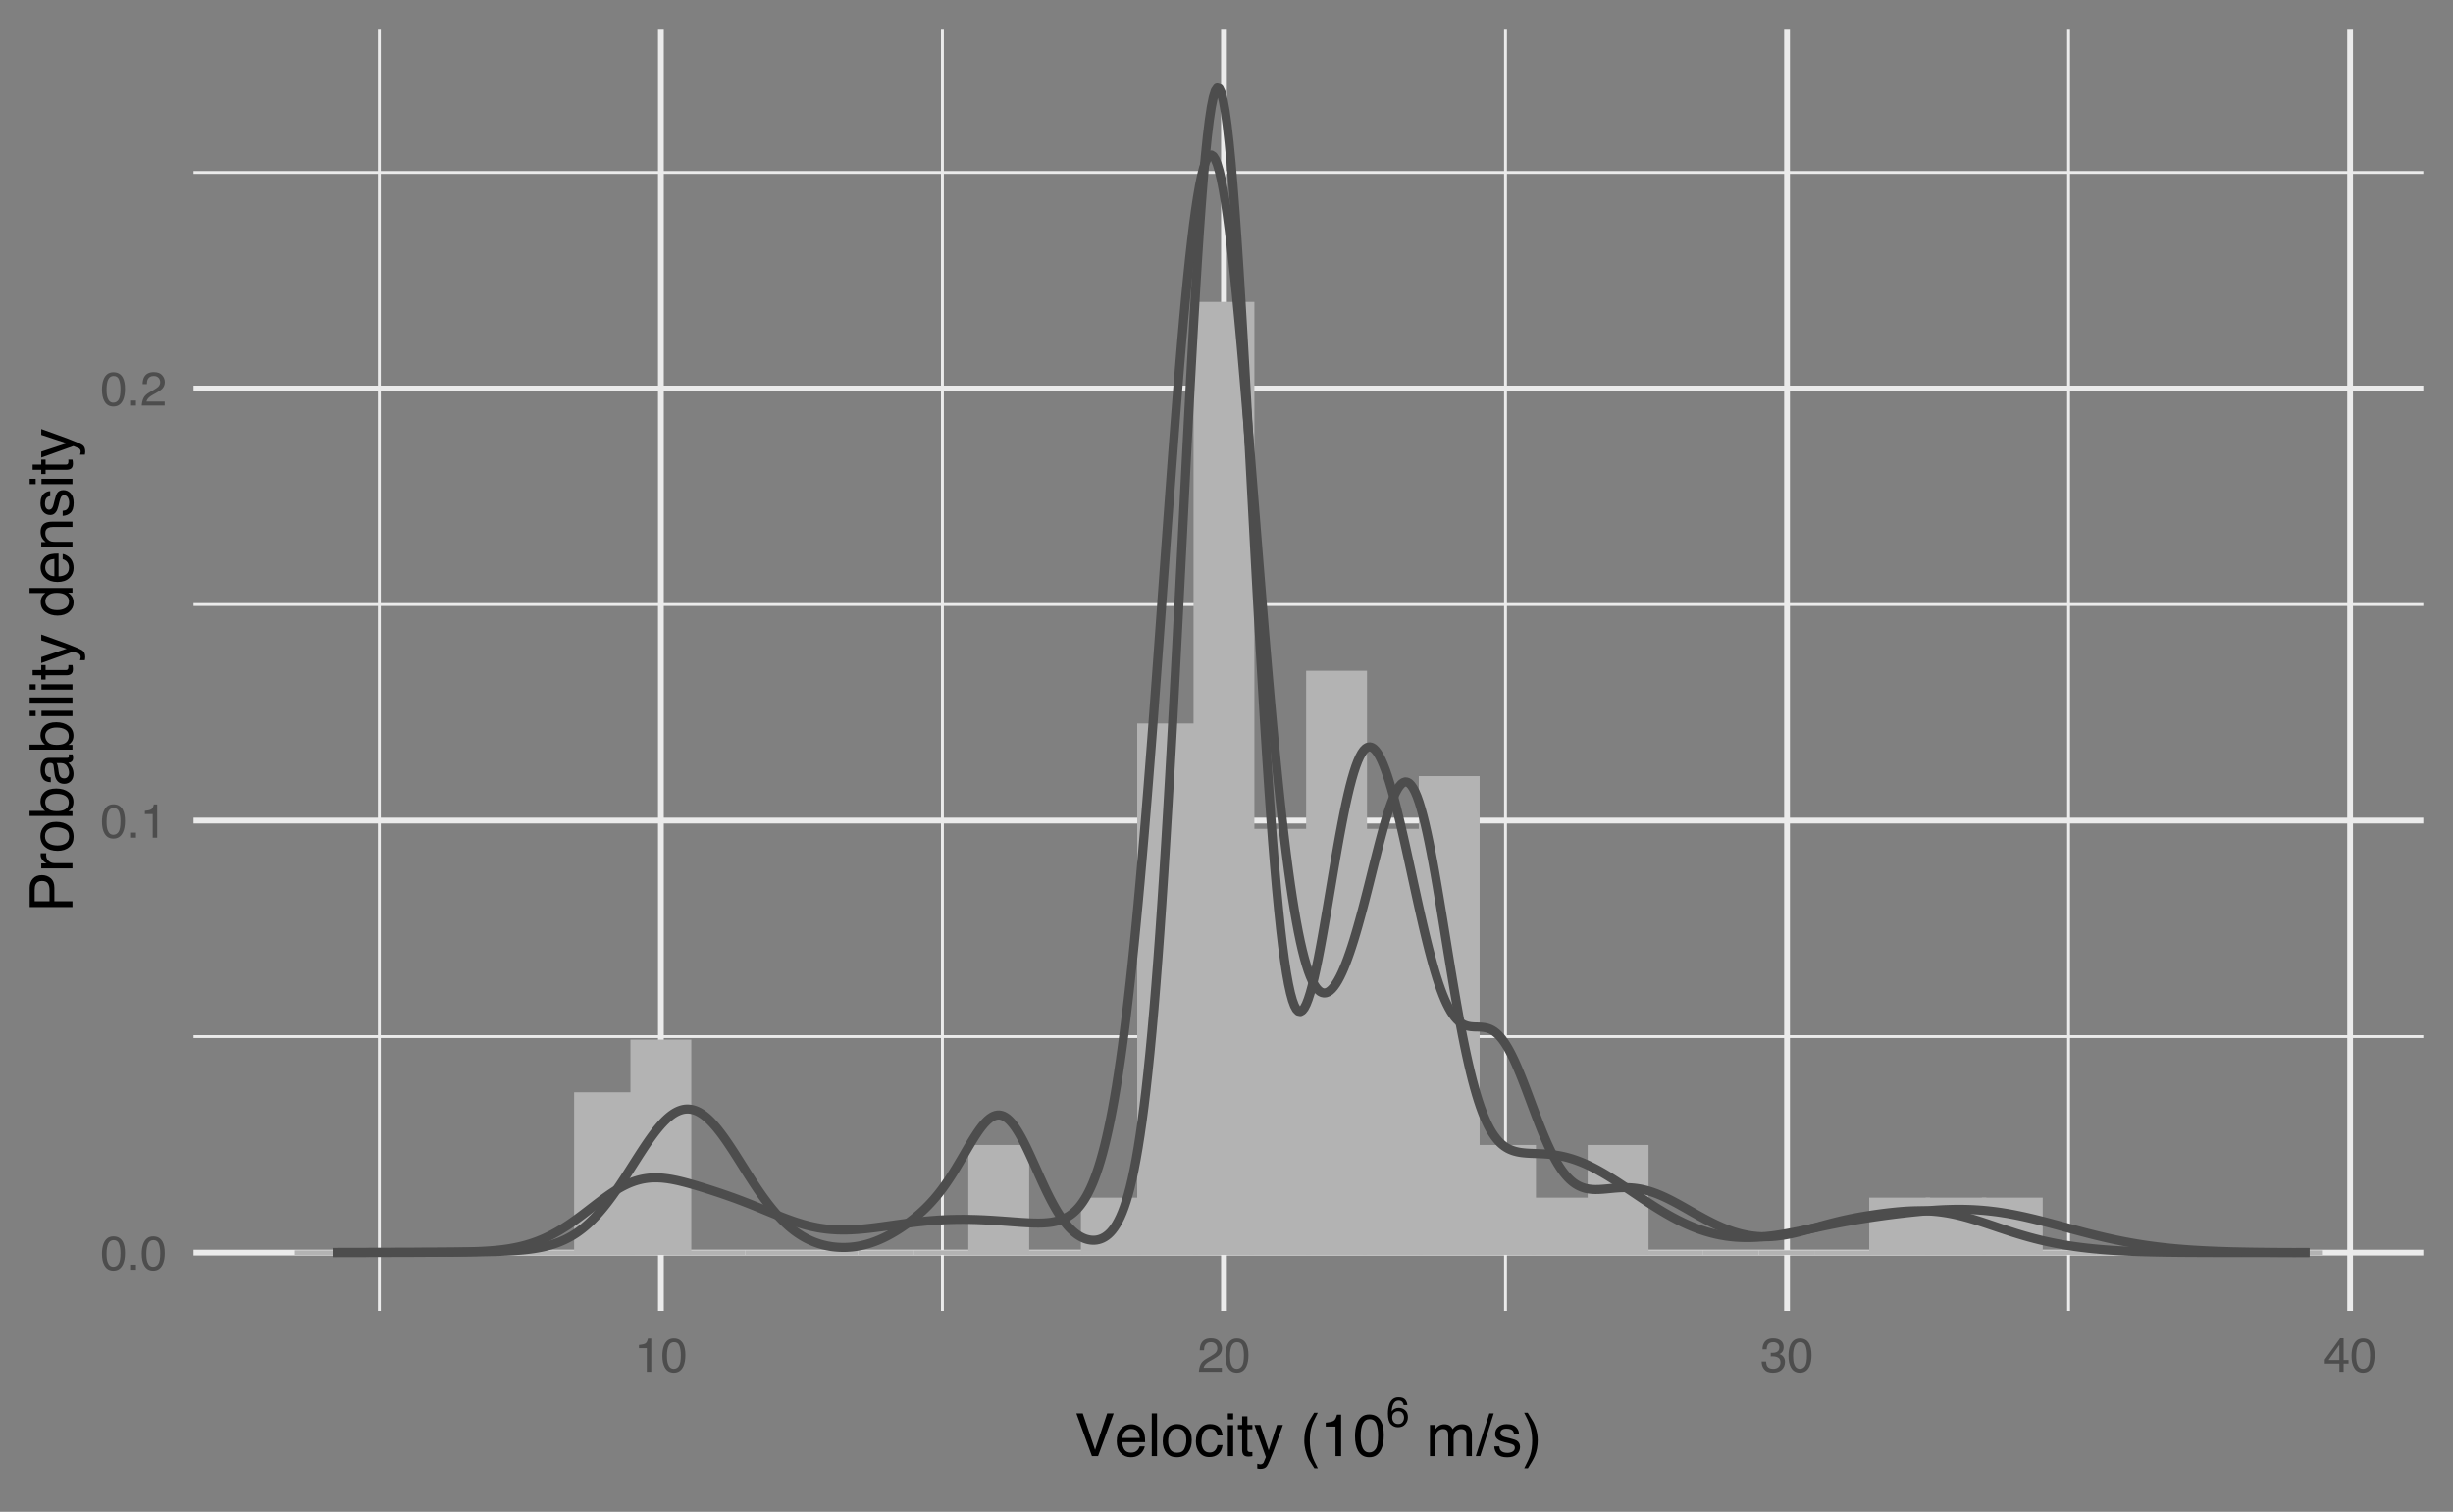 <?xml version="1.0" encoding="UTF-8"?>
<svg xmlns="http://www.w3.org/2000/svg" xmlns:xlink="http://www.w3.org/1999/xlink" width="576pt" height="355pt" viewBox="0 0 576 355">
<rect x="0" y="0" width="576" height="355" fill="#808080" stroke="none"/>
<defs>
<g>
<g id="glyph-0-0">
<path d="M 3.031 -7.828 C 4.039 -7.828 4.773 -7.41 5.234 -6.578 C 5.578 -5.93 5.75 -5.047 5.75 -3.922 C 5.75 -2.859 5.594 -1.977 5.281 -1.281 C 4.82 -0.281 4.07 0.219 3.031 0.219 C 2.082 0.219 1.379 -0.191 0.922 -1.016 C 0.535 -1.691 0.344 -2.609 0.344 -3.766 C 0.344 -4.648 0.457 -5.41 0.688 -6.047 C 1.125 -7.234 1.906 -7.828 3.031 -7.828 Z M 3.016 -0.688 C 3.523 -0.688 3.93 -0.91 4.234 -1.359 C 4.535 -1.816 4.688 -2.66 4.688 -3.891 C 4.688 -4.773 4.578 -5.504 4.359 -6.078 C 4.141 -6.66 3.719 -6.953 3.094 -6.953 C 2.508 -6.953 2.082 -6.676 1.812 -6.125 C 1.551 -5.582 1.422 -4.781 1.422 -3.719 C 1.422 -2.914 1.504 -2.273 1.672 -1.797 C 1.93 -1.055 2.379 -0.688 3.016 -0.688 Z M 3.016 -0.688 "/>
</g>
<g id="glyph-0-1">
<path d="M 0.953 -1.188 L 2.094 -1.188 L 2.094 0 L 0.953 0 Z M 0.953 -1.188 "/>
</g>
<g id="glyph-0-2">
<path d="M 1.078 -5.547 L 1.078 -6.297 C 1.785 -6.367 2.281 -6.484 2.562 -6.641 C 2.844 -6.805 3.051 -7.191 3.188 -7.797 L 3.969 -7.797 L 3.969 0 L 2.922 0 L 2.922 -5.547 Z M 1.078 -5.547 "/>
</g>
<g id="glyph-0-3">
<path d="M 0.344 0 C 0.383 -0.676 0.523 -1.266 0.766 -1.766 C 1.004 -2.266 1.477 -2.719 2.188 -3.125 L 3.234 -3.734 C 3.703 -4.004 4.035 -4.238 4.234 -4.438 C 4.523 -4.738 4.672 -5.082 4.672 -5.469 C 4.672 -5.926 4.535 -6.285 4.266 -6.547 C 3.992 -6.816 3.629 -6.953 3.172 -6.953 C 2.492 -6.953 2.023 -6.695 1.766 -6.188 C 1.629 -5.914 1.555 -5.535 1.547 -5.047 L 0.547 -5.047 C 0.555 -5.734 0.68 -6.289 0.922 -6.719 C 1.348 -7.477 2.098 -7.859 3.172 -7.859 C 4.078 -7.859 4.734 -7.613 5.141 -7.125 C 5.555 -6.645 5.766 -6.109 5.766 -5.516 C 5.766 -4.891 5.547 -4.352 5.109 -3.906 C 4.848 -3.645 4.391 -3.332 3.734 -2.969 L 2.984 -2.547 C 2.617 -2.348 2.336 -2.16 2.141 -1.984 C 1.773 -1.672 1.547 -1.32 1.453 -0.938 L 5.734 -0.938 L 5.734 0 Z M 0.344 0 "/>
</g>
<g id="glyph-0-4">
<path d="M 2.906 0.219 C 1.977 0.219 1.305 -0.035 0.891 -0.547 C 0.473 -1.055 0.266 -1.676 0.266 -2.406 L 1.297 -2.406 C 1.336 -1.895 1.43 -1.523 1.578 -1.297 C 1.836 -0.891 2.301 -0.688 2.969 -0.688 C 3.477 -0.688 3.891 -0.82 4.203 -1.094 C 4.523 -1.375 4.688 -1.734 4.688 -2.172 C 4.688 -2.711 4.52 -3.086 4.188 -3.297 C 3.852 -3.516 3.395 -3.625 2.812 -3.625 C 2.75 -3.625 2.68 -3.625 2.609 -3.625 C 2.547 -3.625 2.477 -3.617 2.406 -3.609 L 2.406 -4.484 C 2.508 -4.473 2.594 -4.461 2.656 -4.453 C 2.727 -4.453 2.805 -4.453 2.891 -4.453 C 3.254 -4.453 3.555 -4.516 3.797 -4.641 C 4.211 -4.836 4.422 -5.203 4.422 -5.734 C 4.422 -6.117 4.281 -6.414 4 -6.625 C 3.727 -6.844 3.406 -6.953 3.031 -6.953 C 2.375 -6.953 1.922 -6.734 1.672 -6.297 C 1.535 -6.055 1.457 -5.711 1.438 -5.266 L 0.469 -5.266 C 0.469 -5.848 0.582 -6.344 0.812 -6.75 C 1.219 -7.477 1.926 -7.844 2.938 -7.844 C 3.727 -7.844 4.344 -7.664 4.781 -7.312 C 5.219 -6.957 5.438 -6.441 5.438 -5.766 C 5.438 -5.285 5.305 -4.895 5.047 -4.594 C 4.891 -4.406 4.688 -4.258 4.438 -4.156 C 4.844 -4.039 5.16 -3.82 5.391 -3.5 C 5.629 -3.176 5.75 -2.781 5.75 -2.312 C 5.75 -1.57 5.5 -0.961 5 -0.484 C 4.508 -0.016 3.812 0.219 2.906 0.219 Z M 2.906 0.219 "/>
</g>
<g id="glyph-0-5">
<path d="M 3.703 -2.766 L 3.703 -6.328 L 1.188 -2.766 Z M 3.719 0 L 3.719 -1.922 L 0.281 -1.922 L 0.281 -2.875 L 3.875 -7.859 L 4.703 -7.859 L 4.703 -2.766 L 5.859 -2.766 L 5.859 -1.922 L 4.703 -1.922 L 4.703 0 Z M 3.719 0 "/>
</g>
<g id="glyph-1-0">
<path d="M 1.859 -10.047 L 4.75 -1.484 L 7.594 -10.047 L 9.125 -10.047 L 5.453 0 L 4.016 0 L 0.359 -10.047 Z M 1.859 -10.047 "/>
</g>
<g id="glyph-1-1">
<path d="M 3.953 -7.484 C 4.473 -7.484 4.973 -7.359 5.453 -7.109 C 5.941 -6.867 6.316 -6.555 6.578 -6.172 C 6.828 -5.805 6.988 -5.375 7.062 -4.875 C 7.133 -4.539 7.172 -4.004 7.172 -3.266 L 1.812 -3.266 C 1.832 -2.523 2.004 -1.93 2.328 -1.484 C 2.66 -1.035 3.172 -0.812 3.859 -0.812 C 4.504 -0.812 5.02 -1.02 5.406 -1.438 C 5.625 -1.688 5.773 -1.973 5.859 -2.297 L 7.078 -2.297 C 7.047 -2.023 6.938 -1.723 6.75 -1.391 C 6.57 -1.066 6.375 -0.801 6.156 -0.594 C 5.781 -0.227 5.316 0.02 4.766 0.156 C 4.473 0.227 4.141 0.266 3.766 0.266 C 2.848 0.266 2.07 -0.066 1.438 -0.734 C 0.812 -1.398 0.5 -2.328 0.5 -3.516 C 0.5 -4.691 0.816 -5.645 1.453 -6.375 C 2.086 -7.113 2.922 -7.484 3.953 -7.484 Z M 5.906 -4.25 C 5.863 -4.781 5.75 -5.207 5.562 -5.531 C 5.227 -6.113 4.664 -6.406 3.875 -6.406 C 3.312 -6.406 2.836 -6.203 2.453 -5.797 C 2.066 -5.391 1.863 -4.875 1.844 -4.25 Z M 3.828 -7.5 Z M 3.828 -7.5 "/>
</g>
<g id="glyph-1-2">
<path d="M 0.938 -10.047 L 2.172 -10.047 L 2.172 0 L 0.938 0 Z M 0.938 -10.047 "/>
</g>
<g id="glyph-1-3">
<path d="M 3.812 -0.797 C 4.625 -0.797 5.18 -1.102 5.484 -1.719 C 5.785 -2.332 5.938 -3.02 5.938 -3.781 C 5.938 -4.469 5.828 -5.023 5.609 -5.453 C 5.266 -6.117 4.672 -6.453 3.828 -6.453 C 3.066 -6.453 2.516 -6.164 2.172 -5.594 C 1.836 -5.02 1.672 -4.328 1.672 -3.516 C 1.672 -2.742 1.836 -2.098 2.172 -1.578 C 2.516 -1.055 3.062 -0.797 3.812 -0.797 Z M 3.859 -7.531 C 4.797 -7.531 5.586 -7.211 6.234 -6.578 C 6.891 -5.953 7.219 -5.031 7.219 -3.812 C 7.219 -2.633 6.93 -1.66 6.359 -0.891 C 5.785 -0.117 4.895 0.266 3.688 0.266 C 2.688 0.266 1.891 -0.07 1.297 -0.75 C 0.703 -1.438 0.406 -2.352 0.406 -3.5 C 0.406 -4.727 0.719 -5.707 1.344 -6.438 C 1.969 -7.164 2.805 -7.531 3.859 -7.531 Z M 3.812 -7.5 Z M 3.812 -7.5 "/>
</g>
<g id="glyph-1-4">
<path d="M 3.719 -7.531 C 4.551 -7.531 5.223 -7.328 5.734 -6.922 C 6.254 -6.523 6.566 -5.836 6.672 -4.859 L 5.469 -4.859 C 5.395 -5.305 5.227 -5.68 4.969 -5.984 C 4.719 -6.285 4.301 -6.438 3.719 -6.438 C 2.938 -6.438 2.379 -6.051 2.047 -5.281 C 1.828 -4.789 1.719 -4.18 1.719 -3.453 C 1.719 -2.711 1.867 -2.094 2.172 -1.594 C 2.484 -1.094 2.973 -0.844 3.641 -0.844 C 4.148 -0.844 4.555 -1 4.859 -1.312 C 5.16 -1.625 5.363 -2.051 5.469 -2.594 L 6.672 -2.594 C 6.535 -1.625 6.191 -0.91 5.641 -0.453 C 5.098 -0.004 4.398 0.219 3.547 0.219 C 2.586 0.219 1.82 -0.129 1.25 -0.828 C 0.688 -1.535 0.406 -2.41 0.406 -3.453 C 0.406 -4.742 0.719 -5.742 1.344 -6.453 C 1.969 -7.172 2.758 -7.531 3.719 -7.531 Z M 3.531 -7.5 Z M 3.531 -7.5 "/>
</g>
<g id="glyph-1-5">
<path d="M 0.906 -7.281 L 2.156 -7.281 L 2.156 0 L 0.906 0 Z M 0.906 -10.047 L 2.156 -10.047 L 2.156 -8.641 L 0.906 -8.641 Z M 0.906 -10.047 "/>
</g>
<g id="glyph-1-6">
<path d="M 1.156 -9.359 L 2.391 -9.359 L 2.391 -7.328 L 3.562 -7.328 L 3.562 -6.312 L 2.391 -6.312 L 2.391 -1.531 C 2.391 -1.281 2.477 -1.113 2.656 -1.031 C 2.75 -0.977 2.906 -0.953 3.125 -0.953 C 3.188 -0.953 3.25 -0.953 3.312 -0.953 C 3.383 -0.953 3.469 -0.957 3.562 -0.969 L 3.562 0 C 3.414 0.039 3.266 0.066 3.109 0.078 C 2.961 0.098 2.801 0.109 2.625 0.109 C 2.051 0.109 1.66 -0.035 1.453 -0.328 C 1.254 -0.617 1.156 -1 1.156 -1.469 L 1.156 -6.312 L 0.156 -6.312 L 0.156 -7.328 L 1.156 -7.328 Z M 1.156 -9.359 "/>
</g>
<g id="glyph-1-7">
<path d="M 5.469 -7.328 L 6.844 -7.328 C 6.664 -6.859 6.281 -5.785 5.688 -4.109 C 5.238 -2.848 4.863 -1.82 4.562 -1.031 C 3.852 0.832 3.352 1.969 3.062 2.375 C 2.77 2.789 2.266 3 1.547 3 C 1.379 3 1.25 2.988 1.156 2.969 C 1.062 2.957 0.945 2.938 0.812 2.906 L 0.812 1.781 C 1.02 1.844 1.172 1.879 1.266 1.891 C 1.367 1.91 1.457 1.922 1.531 1.922 C 1.75 1.922 1.91 1.879 2.016 1.797 C 2.129 1.723 2.223 1.633 2.297 1.531 C 2.316 1.488 2.395 1.297 2.531 0.953 C 2.676 0.617 2.781 0.375 2.844 0.219 L 0.141 -7.328 L 1.531 -7.328 L 3.5 -1.359 Z M 3.5 -7.5 Z M 3.5 -7.5 "/>
</g>
<g id="glyph-1-8">
</g>
<g id="glyph-1-9">
<path d="M 4.141 -10.203 C 3.422 -8.816 2.957 -7.797 2.75 -7.141 C 2.426 -6.141 2.266 -4.984 2.266 -3.672 C 2.266 -2.359 2.445 -1.156 2.812 -0.062 C 3.039 0.613 3.488 1.586 4.156 2.859 L 3.344 2.859 C 2.676 1.816 2.258 1.148 2.094 0.859 C 1.938 0.578 1.766 0.191 1.578 -0.297 C 1.328 -0.973 1.148 -1.695 1.047 -2.469 C 0.992 -2.863 0.969 -3.238 0.969 -3.594 C 0.969 -4.945 1.18 -6.148 1.609 -7.203 C 1.879 -7.867 2.438 -8.867 3.281 -10.203 Z M 4.141 -10.203 "/>
</g>
<g id="glyph-1-10">
<path d="M 1.344 -6.938 L 1.344 -7.875 C 2.227 -7.957 2.844 -8.098 3.188 -8.297 C 3.539 -8.504 3.805 -8.988 3.984 -9.75 L 4.953 -9.75 L 4.953 0 L 3.641 0 L 3.641 -6.938 Z M 1.344 -6.938 "/>
</g>
<g id="glyph-1-11">
<path d="M 3.781 -9.797 C 5.051 -9.797 5.969 -9.27 6.531 -8.219 C 6.969 -7.414 7.188 -6.312 7.188 -4.906 C 7.188 -3.57 6.988 -2.473 6.594 -1.609 C 6.02 -0.359 5.082 0.266 3.781 0.266 C 2.602 0.266 1.727 -0.242 1.156 -1.266 C 0.676 -2.117 0.438 -3.266 0.438 -4.703 C 0.438 -5.805 0.582 -6.758 0.875 -7.562 C 1.406 -9.051 2.375 -9.797 3.781 -9.797 Z M 3.781 -0.859 C 4.414 -0.859 4.922 -1.141 5.297 -1.703 C 5.672 -2.266 5.859 -3.316 5.859 -4.859 C 5.859 -5.973 5.723 -6.891 5.453 -7.609 C 5.18 -8.328 4.648 -8.688 3.859 -8.688 C 3.141 -8.688 2.609 -8.344 2.266 -7.656 C 1.93 -6.977 1.766 -5.977 1.766 -4.656 C 1.766 -3.656 1.875 -2.852 2.094 -2.25 C 2.414 -1.32 2.977 -0.859 3.781 -0.859 Z M 3.781 -0.859 "/>
</g>
<g id="glyph-1-12">
<path d="M 0.906 -7.328 L 2.125 -7.328 L 2.125 -6.281 C 2.414 -6.645 2.676 -6.906 2.906 -7.062 C 3.312 -7.344 3.773 -7.484 4.297 -7.484 C 4.879 -7.484 5.348 -7.344 5.703 -7.062 C 5.898 -6.895 6.082 -6.648 6.25 -6.328 C 6.52 -6.723 6.836 -7.016 7.203 -7.203 C 7.578 -7.391 7.992 -7.484 8.453 -7.484 C 9.441 -7.484 10.113 -7.129 10.469 -6.422 C 10.656 -6.035 10.75 -5.52 10.75 -4.875 L 10.75 0 L 9.469 0 L 9.469 -5.094 C 9.469 -5.57 9.348 -5.898 9.109 -6.078 C 8.867 -6.266 8.57 -6.359 8.219 -6.359 C 7.738 -6.359 7.32 -6.195 6.969 -5.875 C 6.625 -5.551 6.453 -5.016 6.453 -4.266 L 6.453 0 L 5.203 0 L 5.203 -4.781 C 5.203 -5.281 5.141 -5.641 5.016 -5.859 C 4.828 -6.203 4.477 -6.375 3.969 -6.375 C 3.508 -6.375 3.086 -6.191 2.703 -5.828 C 2.328 -5.473 2.141 -4.828 2.141 -3.891 L 2.141 0 L 0.906 0 Z M 0.906 -7.328 "/>
</g>
<g id="glyph-1-13">
<path d="M 3.188 -10.047 L 4.219 -10.047 L 1.047 0 L 0 0 Z M 3.188 -10.047 "/>
</g>
<g id="glyph-1-14">
<path d="M 1.641 -2.297 C 1.672 -1.891 1.77 -1.578 1.938 -1.359 C 2.25 -0.961 2.789 -0.766 3.562 -0.766 C 4.008 -0.766 4.406 -0.863 4.75 -1.062 C 5.102 -1.258 5.281 -1.562 5.281 -1.969 C 5.281 -2.289 5.141 -2.531 4.859 -2.688 C 4.68 -2.789 4.332 -2.91 3.812 -3.047 L 2.828 -3.281 C 2.203 -3.438 1.742 -3.613 1.453 -3.812 C 0.922 -4.145 0.656 -4.602 0.656 -5.188 C 0.656 -5.883 0.906 -6.445 1.406 -6.875 C 1.906 -7.301 2.578 -7.516 3.422 -7.516 C 4.523 -7.516 5.316 -7.191 5.797 -6.547 C 6.109 -6.129 6.258 -5.688 6.25 -5.219 L 5.094 -5.219 C 5.062 -5.5 4.961 -5.75 4.797 -5.969 C 4.516 -6.289 4.023 -6.453 3.328 -6.453 C 2.859 -6.453 2.504 -6.363 2.266 -6.188 C 2.023 -6.008 1.906 -5.773 1.906 -5.484 C 1.906 -5.172 2.062 -4.914 2.375 -4.719 C 2.562 -4.602 2.832 -4.504 3.188 -4.422 L 4 -4.219 C 4.883 -4.008 5.477 -3.805 5.781 -3.609 C 6.258 -3.285 6.5 -2.789 6.5 -2.125 C 6.5 -1.469 6.25 -0.898 5.75 -0.422 C 5.258 0.043 4.508 0.281 3.5 0.281 C 2.406 0.281 1.629 0.035 1.172 -0.453 C 0.723 -0.953 0.484 -1.566 0.453 -2.297 Z M 3.453 -7.5 Z M 3.453 -7.5 "/>
</g>
<g id="glyph-1-15">
<path d="M 0.484 2.859 C 1.211 1.441 1.68 0.41 1.891 -0.234 C 2.203 -1.211 2.359 -2.359 2.359 -3.672 C 2.359 -4.992 2.176 -6.203 1.812 -7.297 C 1.582 -7.973 1.133 -8.941 0.469 -10.203 L 1.297 -10.203 C 1.992 -9.086 2.414 -8.395 2.562 -8.125 C 2.719 -7.863 2.879 -7.504 3.047 -7.047 C 3.266 -6.473 3.422 -5.91 3.516 -5.359 C 3.609 -4.805 3.656 -4.27 3.656 -3.75 C 3.656 -2.406 3.441 -1.203 3.016 -0.141 C 2.742 0.535 2.188 1.535 1.344 2.859 Z M 0.484 2.859 "/>
</g>
<g id="glyph-2-0">
<path d="M 2.859 -6.875 C 3.629 -6.875 4.164 -6.676 4.469 -6.281 C 4.77 -5.883 4.922 -5.477 4.922 -5.062 L 4.062 -5.062 C 4.008 -5.332 3.93 -5.539 3.828 -5.688 C 3.617 -5.977 3.301 -6.125 2.875 -6.125 C 2.395 -6.125 2.016 -5.898 1.734 -5.453 C 1.453 -5.004 1.297 -4.367 1.266 -3.547 C 1.453 -3.836 1.695 -4.051 2 -4.188 C 2.281 -4.32 2.586 -4.391 2.922 -4.391 C 3.492 -4.391 3.992 -4.203 4.422 -3.828 C 4.848 -3.461 5.062 -2.922 5.062 -2.203 C 5.062 -1.578 4.859 -1.023 4.453 -0.547 C 4.047 -0.066 3.473 0.172 2.734 0.172 C 2.086 0.172 1.531 -0.066 1.062 -0.547 C 0.602 -1.035 0.375 -1.859 0.375 -3.016 C 0.375 -3.859 0.473 -4.578 0.672 -5.172 C 1.078 -6.305 1.805 -6.875 2.859 -6.875 Z M 2.797 -0.594 C 3.254 -0.594 3.594 -0.742 3.812 -1.047 C 4.039 -1.348 4.156 -1.707 4.156 -2.125 C 4.156 -2.477 4.051 -2.812 3.844 -3.125 C 3.645 -3.445 3.285 -3.609 2.766 -3.609 C 2.391 -3.609 2.062 -3.484 1.781 -3.234 C 1.508 -2.984 1.375 -2.613 1.375 -2.125 C 1.375 -1.688 1.5 -1.32 1.75 -1.031 C 2 -0.738 2.348 -0.594 2.797 -0.594 Z M 2.797 -0.594 "/>
</g>
<g id="glyph-3-0">
<path d="M -10.047 -1.203 L -10.047 -5.719 C -10.047 -6.613 -9.789 -7.332 -9.281 -7.875 C -8.781 -8.426 -8.078 -8.703 -7.172 -8.703 C -6.379 -8.703 -5.691 -8.457 -5.109 -7.969 C -4.535 -7.477 -4.25 -6.727 -4.25 -5.719 L -4.25 -2.562 L 0 -2.562 L 0 -1.203 Z M -7.156 -7.328 C -7.895 -7.328 -8.395 -7.051 -8.656 -6.5 C -8.801 -6.195 -8.875 -5.785 -8.875 -5.266 L -8.875 -2.562 L -5.391 -2.562 L -5.391 -5.266 C -5.391 -5.879 -5.52 -6.375 -5.781 -6.75 C -6.039 -7.133 -6.5 -7.328 -7.156 -7.328 Z M -7.156 -7.328 "/>
</g>
<g id="glyph-3-1">
<path d="M -7.328 -0.938 L -7.328 -2.109 L -6.062 -2.109 C -6.301 -2.203 -6.598 -2.438 -6.953 -2.812 C -7.305 -3.188 -7.484 -3.617 -7.484 -4.109 C -7.484 -4.129 -7.477 -4.164 -7.469 -4.219 C -7.469 -4.27 -7.461 -4.363 -7.453 -4.5 L -6.156 -4.5 C -6.164 -4.426 -6.172 -4.359 -6.172 -4.297 C -6.18 -4.234 -6.188 -4.164 -6.188 -4.094 C -6.188 -3.477 -5.984 -3.004 -5.578 -2.672 C -5.18 -2.336 -4.727 -2.172 -4.219 -2.172 L 0 -2.172 L 0 -0.938 Z M -7.328 -0.938 "/>
</g>
<g id="glyph-3-2">
<path d="M -0.797 -3.812 C -0.797 -4.625 -1.102 -5.18 -1.719 -5.484 C -2.332 -5.785 -3.02 -5.938 -3.781 -5.938 C -4.469 -5.938 -5.023 -5.828 -5.453 -5.609 C -6.117 -5.266 -6.453 -4.672 -6.453 -3.828 C -6.453 -3.066 -6.164 -2.516 -5.594 -2.172 C -5.02 -1.836 -4.328 -1.672 -3.516 -1.672 C -2.742 -1.672 -2.098 -1.836 -1.578 -2.172 C -1.055 -2.516 -0.797 -3.062 -0.797 -3.812 Z M -7.531 -3.859 C -7.531 -4.797 -7.211 -5.586 -6.578 -6.234 C -5.953 -6.891 -5.031 -7.219 -3.812 -7.219 C -2.633 -7.219 -1.66 -6.93 -0.891 -6.359 C -0.117 -5.785 0.266 -4.895 0.266 -3.688 C 0.266 -2.688 -0.07 -1.891 -0.75 -1.297 C -1.438 -0.703 -2.352 -0.406 -3.5 -0.406 C -4.727 -0.406 -5.707 -0.719 -6.438 -1.344 C -7.164 -1.969 -7.531 -2.805 -7.531 -3.859 Z M -7.5 -3.812 Z M -7.5 -3.812 "/>
</g>
<g id="glyph-3-3">
<path d="M -10.078 -0.812 L -10.078 -2 L -6.438 -2 C -6.781 -2.27 -7.047 -2.594 -7.234 -2.969 C -7.422 -3.344 -7.516 -3.75 -7.516 -4.188 C -7.516 -5.094 -7.203 -5.828 -6.578 -6.391 C -5.953 -6.961 -5.023 -7.25 -3.797 -7.25 C -2.641 -7.25 -1.676 -6.969 -0.906 -6.406 C -0.145 -5.852 0.234 -5.078 0.234 -4.078 C 0.234 -3.523 0.098 -3.055 -0.172 -2.672 C -0.328 -2.441 -0.582 -2.195 -0.938 -1.938 L 0 -1.938 L 0 -0.812 Z M -0.859 -4 C -0.859 -4.664 -1.117 -5.164 -1.641 -5.5 C -2.172 -5.832 -2.867 -6 -3.734 -6 C -4.504 -6 -5.141 -5.832 -5.641 -5.5 C -6.148 -5.164 -6.406 -4.68 -6.406 -4.047 C -6.406 -3.484 -6.195 -2.988 -5.781 -2.562 C -5.375 -2.145 -4.691 -1.938 -3.734 -1.938 C -3.047 -1.938 -2.488 -2.02 -2.062 -2.188 C -1.258 -2.52 -0.859 -3.125 -0.859 -4 Z M -0.859 -4 "/>
</g>
<g id="glyph-3-4">
<path d="M -1.953 -1.844 C -1.598 -1.844 -1.316 -1.973 -1.109 -2.234 C -0.898 -2.492 -0.797 -2.801 -0.797 -3.156 C -0.797 -3.594 -0.895 -4.016 -1.094 -4.422 C -1.426 -5.098 -1.973 -5.438 -2.734 -5.438 L -3.719 -5.438 C -3.625 -5.289 -3.547 -5.098 -3.484 -4.859 C -3.422 -4.617 -3.375 -4.383 -3.344 -4.156 L -3.25 -3.422 C -3.195 -2.973 -3.102 -2.633 -2.969 -2.406 C -2.758 -2.031 -2.422 -1.844 -1.953 -1.844 Z M -4.438 -4.828 C -4.469 -5.109 -4.586 -5.297 -4.797 -5.391 C -4.898 -5.441 -5.055 -5.469 -5.266 -5.469 C -5.68 -5.469 -5.984 -5.316 -6.172 -5.016 C -6.359 -4.723 -6.453 -4.301 -6.453 -3.75 C -6.453 -3.102 -6.281 -2.645 -5.938 -2.375 C -5.75 -2.227 -5.469 -2.129 -5.094 -2.078 L -5.094 -0.938 C -5.988 -0.957 -6.613 -1.25 -6.969 -1.812 C -7.32 -2.375 -7.5 -3.031 -7.5 -3.781 C -7.5 -4.633 -7.332 -5.332 -7 -5.875 C -6.676 -6.406 -6.164 -6.672 -5.469 -6.672 L -1.266 -6.672 C -1.129 -6.672 -1.02 -6.695 -0.938 -6.75 C -0.863 -6.801 -0.828 -6.91 -0.828 -7.078 C -0.828 -7.141 -0.832 -7.203 -0.844 -7.266 C -0.852 -7.336 -0.863 -7.41 -0.875 -7.484 L 0.031 -7.484 C 0.082 -7.297 0.113 -7.148 0.125 -7.047 C 0.145 -6.941 0.156 -6.805 0.156 -6.641 C 0.156 -6.211 0.004 -5.906 -0.297 -5.719 C -0.453 -5.613 -0.676 -5.539 -0.969 -5.5 C -0.645 -5.25 -0.359 -4.891 -0.109 -4.422 C 0.129 -3.953 0.25 -3.438 0.25 -2.875 C 0.25 -2.195 0.043 -1.641 -0.359 -1.203 C -0.773 -0.773 -1.297 -0.562 -1.922 -0.562 C -2.598 -0.562 -3.125 -0.77 -3.5 -1.188 C -3.875 -1.613 -4.102 -2.172 -4.188 -2.859 Z M -7.5 -3.812 Z M -7.5 -3.812 "/>
</g>
<g id="glyph-3-5">
<path d="M -7.281 -0.906 L -7.281 -2.156 L 0 -2.156 L 0 -0.906 Z M -10.047 -0.906 L -10.047 -2.156 L -8.641 -2.156 L -8.641 -0.906 Z M -10.047 -0.906 "/>
</g>
<g id="glyph-3-6">
<path d="M -10.047 -0.938 L -10.047 -2.172 L 0 -2.172 L 0 -0.938 Z M -10.047 -0.938 "/>
</g>
<g id="glyph-3-7">
<path d="M -9.359 -1.156 L -9.359 -2.391 L -7.328 -2.391 L -7.328 -3.562 L -6.312 -3.562 L -6.312 -2.391 L -1.531 -2.391 C -1.281 -2.391 -1.113 -2.477 -1.031 -2.656 C -0.977 -2.75 -0.953 -2.906 -0.953 -3.125 C -0.953 -3.188 -0.953 -3.25 -0.953 -3.312 C -0.953 -3.383 -0.957 -3.469 -0.969 -3.562 L 0 -3.562 C 0.039 -3.414 0.066 -3.266 0.078 -3.109 C 0.098 -2.961 0.109 -2.801 0.109 -2.625 C 0.109 -2.051 -0.035 -1.66 -0.328 -1.453 C -0.617 -1.254 -1 -1.156 -1.469 -1.156 L -6.312 -1.156 L -6.312 -0.156 L -7.328 -0.156 L -7.328 -1.156 Z M -9.359 -1.156 "/>
</g>
<g id="glyph-3-8">
<path d="M -7.328 -5.469 L -7.328 -6.844 C -6.859 -6.664 -5.785 -6.281 -4.109 -5.688 C -2.848 -5.238 -1.82 -4.863 -1.031 -4.562 C 0.832 -3.852 1.969 -3.352 2.375 -3.062 C 2.789 -2.77 3 -2.266 3 -1.547 C 3 -1.379 2.988 -1.25 2.969 -1.156 C 2.957 -1.062 2.938 -0.945 2.906 -0.812 L 1.781 -0.812 C 1.844 -1.02 1.879 -1.172 1.891 -1.266 C 1.91 -1.367 1.922 -1.457 1.922 -1.531 C 1.922 -1.75 1.879 -1.91 1.797 -2.016 C 1.723 -2.129 1.633 -2.223 1.531 -2.297 C 1.488 -2.316 1.297 -2.395 0.953 -2.531 C 0.617 -2.676 0.375 -2.781 0.219 -2.844 L -7.328 -0.141 L -7.328 -1.531 L -1.359 -3.5 Z M -7.5 -3.5 Z M -7.5 -3.5 "/>
</g>
<g id="glyph-3-9">
</g>
<g id="glyph-3-10">
<path d="M -3.578 -1.688 C -2.797 -1.688 -2.141 -1.852 -1.609 -2.188 C -1.078 -2.52 -0.812 -3.051 -0.812 -3.781 C -0.812 -4.352 -1.055 -4.82 -1.547 -5.188 C -2.035 -5.551 -2.738 -5.734 -3.656 -5.734 C -4.582 -5.734 -5.266 -5.539 -5.703 -5.156 C -6.148 -4.781 -6.375 -4.316 -6.375 -3.766 C -6.375 -3.148 -6.133 -2.648 -5.656 -2.266 C -5.188 -1.879 -4.492 -1.688 -3.578 -1.688 Z M -7.453 -3.531 C -7.453 -4.094 -7.332 -4.562 -7.094 -4.938 C -6.957 -5.156 -6.719 -5.406 -6.375 -5.688 L -10.078 -5.688 L -10.078 -6.875 L 0 -6.875 L 0 -5.766 L -1.016 -5.766 C -0.566 -5.473 -0.238 -5.129 -0.031 -4.734 C 0.164 -4.348 0.266 -3.898 0.266 -3.391 C 0.266 -2.578 -0.078 -1.875 -0.766 -1.281 C -1.453 -0.688 -2.363 -0.391 -3.5 -0.391 C -4.57 -0.391 -5.5 -0.66 -6.281 -1.203 C -7.062 -1.742 -7.453 -2.52 -7.453 -3.531 Z M -7.453 -3.531 "/>
</g>
<g id="glyph-3-11">
<path d="M -7.484 -3.953 C -7.484 -4.473 -7.359 -4.973 -7.109 -5.453 C -6.867 -5.941 -6.555 -6.316 -6.172 -6.578 C -5.805 -6.828 -5.375 -6.988 -4.875 -7.062 C -4.539 -7.133 -4.004 -7.172 -3.266 -7.172 L -3.266 -1.812 C -2.523 -1.832 -1.93 -2.004 -1.484 -2.328 C -1.035 -2.66 -0.812 -3.172 -0.812 -3.859 C -0.812 -4.504 -1.02 -5.02 -1.438 -5.406 C -1.688 -5.625 -1.973 -5.773 -2.297 -5.859 L -2.297 -7.078 C -2.023 -7.047 -1.723 -6.938 -1.391 -6.75 C -1.066 -6.57 -0.801 -6.375 -0.594 -6.156 C -0.227 -5.781 0.02 -5.316 0.156 -4.766 C 0.227 -4.473 0.266 -4.141 0.266 -3.766 C 0.266 -2.848 -0.066 -2.07 -0.734 -1.438 C -1.398 -0.812 -2.328 -0.5 -3.516 -0.5 C -4.691 -0.5 -5.645 -0.816 -6.375 -1.453 C -7.113 -2.086 -7.484 -2.922 -7.484 -3.953 Z M -4.25 -5.906 C -4.781 -5.863 -5.207 -5.75 -5.531 -5.562 C -6.113 -5.227 -6.406 -4.664 -6.406 -3.875 C -6.406 -3.312 -6.203 -2.836 -5.797 -2.453 C -5.391 -2.066 -4.875 -1.863 -4.25 -1.844 Z M -7.5 -3.828 Z M -7.5 -3.828 "/>
</g>
<g id="glyph-3-12">
<path d="M -7.328 -0.906 L -7.328 -2.078 L -6.281 -2.078 C -6.707 -2.422 -7.016 -2.785 -7.203 -3.172 C -7.391 -3.555 -7.484 -3.988 -7.484 -4.469 C -7.484 -5.5 -7.125 -6.195 -6.406 -6.562 C -6 -6.77 -5.43 -6.875 -4.703 -6.875 L 0 -6.875 L 0 -5.625 L -4.609 -5.625 C -5.055 -5.625 -5.414 -5.555 -5.688 -5.422 C -6.145 -5.203 -6.375 -4.805 -6.375 -4.234 C -6.375 -3.941 -6.348 -3.703 -6.297 -3.516 C -6.191 -3.18 -5.988 -2.883 -5.688 -2.625 C -5.445 -2.414 -5.195 -2.281 -4.938 -2.219 C -4.676 -2.164 -4.305 -2.141 -3.828 -2.141 L 0 -2.141 L 0 -0.906 Z M -7.5 -3.797 Z M -7.5 -3.797 "/>
</g>
<g id="glyph-3-13">
<path d="M -2.297 -1.641 C -1.891 -1.672 -1.578 -1.77 -1.359 -1.938 C -0.961 -2.25 -0.766 -2.789 -0.766 -3.562 C -0.766 -4.008 -0.863 -4.406 -1.062 -4.75 C -1.258 -5.102 -1.562 -5.281 -1.969 -5.281 C -2.289 -5.281 -2.531 -5.141 -2.688 -4.859 C -2.789 -4.68 -2.91 -4.332 -3.047 -3.812 L -3.281 -2.828 C -3.438 -2.203 -3.613 -1.742 -3.812 -1.453 C -4.145 -0.922 -4.602 -0.656 -5.188 -0.656 C -5.883 -0.656 -6.445 -0.906 -6.875 -1.406 C -7.301 -1.906 -7.516 -2.578 -7.516 -3.422 C -7.516 -4.523 -7.191 -5.316 -6.547 -5.797 C -6.129 -6.109 -5.688 -6.258 -5.219 -6.25 L -5.219 -5.094 C -5.5 -5.062 -5.75 -4.961 -5.969 -4.797 C -6.289 -4.516 -6.453 -4.023 -6.453 -3.328 C -6.453 -2.859 -6.363 -2.504 -6.188 -2.266 C -6.008 -2.023 -5.773 -1.906 -5.484 -1.906 C -5.172 -1.906 -4.914 -2.062 -4.719 -2.375 C -4.602 -2.562 -4.504 -2.832 -4.422 -3.188 L -4.219 -4 C -4.008 -4.883 -3.805 -5.477 -3.609 -5.781 C -3.285 -6.258 -2.789 -6.5 -2.125 -6.5 C -1.469 -6.5 -0.898 -6.25 -0.422 -5.75 C 0.043 -5.258 0.281 -4.508 0.281 -3.5 C 0.281 -2.406 0.035 -1.629 -0.453 -1.172 C -0.953 -0.723 -1.566 -0.484 -2.297 -0.453 Z M -7.5 -3.453 Z M -7.5 -3.453 "/>
</g>
</g>
<clipPath id="clip-0">
<path clip-rule="nonzero" d="M 45.445 243 L 569.027 243 L 569.027 244 L 45.445 244 Z M 45.445 243 "/>
</clipPath>
<clipPath id="clip-1">
<path clip-rule="nonzero" d="M 45.445 141 L 569.027 141 L 569.027 143 L 45.445 143 Z M 45.445 141 "/>
</clipPath>
<clipPath id="clip-2">
<path clip-rule="nonzero" d="M 45.445 40 L 569.027 40 L 569.027 41 L 45.445 41 Z M 45.445 40 "/>
</clipPath>
<clipPath id="clip-3">
<path clip-rule="nonzero" d="M 88 6.973 L 90 6.973 L 90 307.816 L 88 307.816 Z M 88 6.973 "/>
</clipPath>
<clipPath id="clip-4">
<path clip-rule="nonzero" d="M 220 6.973 L 222 6.973 L 222 307.816 L 220 307.816 Z M 220 6.973 "/>
</clipPath>
<clipPath id="clip-5">
<path clip-rule="nonzero" d="M 353 6.973 L 354 6.973 L 354 307.816 L 353 307.816 Z M 353 6.973 "/>
</clipPath>
<clipPath id="clip-6">
<path clip-rule="nonzero" d="M 485 6.973 L 487 6.973 L 487 307.816 L 485 307.816 Z M 485 6.973 "/>
</clipPath>
<clipPath id="clip-7">
<path clip-rule="nonzero" d="M 45.445 293 L 569.027 293 L 569.027 295 L 45.445 295 Z M 45.445 293 "/>
</clipPath>
<clipPath id="clip-8">
<path clip-rule="nonzero" d="M 45.445 192 L 569.027 192 L 569.027 194 L 45.445 194 Z M 45.445 192 "/>
</clipPath>
<clipPath id="clip-9">
<path clip-rule="nonzero" d="M 45.445 90 L 569.027 90 L 569.027 92 L 45.445 92 Z M 45.445 90 "/>
</clipPath>
<clipPath id="clip-10">
<path clip-rule="nonzero" d="M 154 6.973 L 156 6.973 L 156 307.816 L 154 307.816 Z M 154 6.973 "/>
</clipPath>
<clipPath id="clip-11">
<path clip-rule="nonzero" d="M 286 6.973 L 289 6.973 L 289 307.816 L 286 307.816 Z M 286 6.973 "/>
</clipPath>
<clipPath id="clip-12">
<path clip-rule="nonzero" d="M 418 6.973 L 421 6.973 L 421 307.816 L 418 307.816 Z M 418 6.973 "/>
</clipPath>
<clipPath id="clip-13">
<path clip-rule="nonzero" d="M 551 6.973 L 553 6.973 L 553 307.816 L 551 307.816 Z M 551 6.973 "/>
</clipPath>
</defs>
<g clip-path="url(#clip-0)">
<path fill="none" stroke-width="0.679" stroke-linecap="butt" stroke-linejoin="round" stroke="rgb(92.157%, 92.157%, 92.157%)" stroke-opacity="1" stroke-miterlimit="10" d="M 45.445 243.414 L 569.027 243.414 "/>
</g>
<g clip-path="url(#clip-1)">
<path fill="none" stroke-width="0.679" stroke-linecap="butt" stroke-linejoin="round" stroke="rgb(92.157%, 92.157%, 92.157%)" stroke-opacity="1" stroke-miterlimit="10" d="M 45.445 141.953 L 569.027 141.953 "/>
</g>
<g clip-path="url(#clip-2)">
<path fill="none" stroke-width="0.679" stroke-linecap="butt" stroke-linejoin="round" stroke="rgb(92.157%, 92.157%, 92.157%)" stroke-opacity="1" stroke-miterlimit="10" d="M 45.445 40.492 L 569.027 40.492 "/>
</g>
<g clip-path="url(#clip-3)">
<path fill="none" stroke-width="0.679" stroke-linecap="butt" stroke-linejoin="round" stroke="rgb(92.157%, 92.157%, 92.157%)" stroke-opacity="1" stroke-miterlimit="10" d="M 89.078 307.816 L 89.078 6.973 "/>
</g>
<g clip-path="url(#clip-4)">
<path fill="none" stroke-width="0.679" stroke-linecap="butt" stroke-linejoin="round" stroke="rgb(92.157%, 92.157%, 92.157%)" stroke-opacity="1" stroke-miterlimit="10" d="M 221.293 307.816 L 221.293 6.973 "/>
</g>
<g clip-path="url(#clip-5)">
<path fill="none" stroke-width="0.679" stroke-linecap="butt" stroke-linejoin="round" stroke="rgb(92.157%, 92.157%, 92.157%)" stroke-opacity="1" stroke-miterlimit="10" d="M 353.512 307.816 L 353.512 6.973 "/>
</g>
<g clip-path="url(#clip-6)">
<path fill="none" stroke-width="0.679" stroke-linecap="butt" stroke-linejoin="round" stroke="rgb(92.157%, 92.157%, 92.157%)" stroke-opacity="1" stroke-miterlimit="10" d="M 485.73 307.816 L 485.73 6.973 "/>
</g>
<g clip-path="url(#clip-7)">
<path fill="none" stroke-width="1.358" stroke-linecap="butt" stroke-linejoin="round" stroke="rgb(92.157%, 92.157%, 92.157%)" stroke-opacity="1" stroke-miterlimit="10" d="M 45.445 294.145 L 569.027 294.145 "/>
</g>
<g clip-path="url(#clip-8)">
<path fill="none" stroke-width="1.358" stroke-linecap="butt" stroke-linejoin="round" stroke="rgb(92.157%, 92.157%, 92.157%)" stroke-opacity="1" stroke-miterlimit="10" d="M 45.445 192.684 L 569.027 192.684 "/>
</g>
<g clip-path="url(#clip-9)">
<path fill="none" stroke-width="1.358" stroke-linecap="butt" stroke-linejoin="round" stroke="rgb(92.157%, 92.157%, 92.157%)" stroke-opacity="1" stroke-miterlimit="10" d="M 45.445 91.223 L 569.027 91.223 "/>
</g>
<g clip-path="url(#clip-10)">
<path fill="none" stroke-width="1.358" stroke-linecap="butt" stroke-linejoin="round" stroke="rgb(92.157%, 92.157%, 92.157%)" stroke-opacity="1" stroke-miterlimit="10" d="M 155.188 307.816 L 155.188 6.973 "/>
</g>
<g clip-path="url(#clip-11)">
<path fill="none" stroke-width="1.358" stroke-linecap="butt" stroke-linejoin="round" stroke="rgb(92.157%, 92.157%, 92.157%)" stroke-opacity="1" stroke-miterlimit="10" d="M 287.402 307.816 L 287.402 6.973 "/>
</g>
<g clip-path="url(#clip-12)">
<path fill="none" stroke-width="1.358" stroke-linecap="butt" stroke-linejoin="round" stroke="rgb(92.157%, 92.157%, 92.157%)" stroke-opacity="1" stroke-miterlimit="10" d="M 419.621 307.816 L 419.621 6.973 "/>
</g>
<g clip-path="url(#clip-13)">
<path fill="none" stroke-width="1.358" stroke-linecap="butt" stroke-linejoin="round" stroke="rgb(92.157%, 92.157%, 92.157%)" stroke-opacity="1" stroke-miterlimit="10" d="M 551.84 307.816 L 551.84 6.973 "/>
</g>
<path fill="none" stroke-width="1.067" stroke-linecap="butt" stroke-linejoin="miter" stroke="rgb(70.196%, 70.196%, 70.196%)" stroke-opacity="1" stroke-miterlimit="10" d="M 69.246 294.145 L 82.469 294.145 Z M 69.246 294.145 "/>
<path fill="none" stroke-width="1.067" stroke-linecap="butt" stroke-linejoin="miter" stroke="rgb(70.196%, 70.196%, 70.196%)" stroke-opacity="1" stroke-miterlimit="10" d="M 82.465 294.145 L 95.688 294.145 Z M 82.465 294.145 "/>
<path fill="none" stroke-width="1.067" stroke-linecap="butt" stroke-linejoin="miter" stroke="rgb(70.196%, 70.196%, 70.196%)" stroke-opacity="1" stroke-miterlimit="10" d="M 95.688 294.145 L 108.91 294.145 Z M 95.688 294.145 "/>
<path fill="none" stroke-width="1.067" stroke-linecap="butt" stroke-linejoin="miter" stroke="rgb(70.196%, 70.196%, 70.196%)" stroke-opacity="1" stroke-miterlimit="10" d="M 108.91 294.145 L 122.133 294.145 Z M 108.91 294.145 "/>
<path fill="none" stroke-width="1.067" stroke-linecap="butt" stroke-linejoin="miter" stroke="rgb(70.196%, 70.196%, 70.196%)" stroke-opacity="1" stroke-miterlimit="10" d="M 122.133 294.145 L 135.355 294.145 Z M 122.133 294.145 "/>
<path fill-rule="nonzero" fill="rgb(70.196%, 70.196%, 70.196%)" fill-opacity="1" stroke-width="1.067" stroke-linecap="butt" stroke-linejoin="miter" stroke="rgb(70.196%, 70.196%, 70.196%)" stroke-opacity="1" stroke-miterlimit="10" d="M 135.352 294.145 L 148.574 294.145 L 148.574 257.023 L 135.352 257.023 Z M 135.352 294.145 "/>
<path fill-rule="nonzero" fill="rgb(70.196%, 70.196%, 70.196%)" fill-opacity="1" stroke-width="1.067" stroke-linecap="butt" stroke-linejoin="miter" stroke="rgb(70.196%, 70.196%, 70.196%)" stroke-opacity="1" stroke-miterlimit="10" d="M 148.574 294.145 L 161.797 294.145 L 161.797 244.652 L 148.574 244.652 Z M 148.574 294.145 "/>
<path fill="none" stroke-width="1.067" stroke-linecap="butt" stroke-linejoin="miter" stroke="rgb(70.196%, 70.196%, 70.196%)" stroke-opacity="1" stroke-miterlimit="10" d="M 161.797 294.145 L 175.02 294.145 Z M 161.797 294.145 "/>
<path fill="none" stroke-width="1.067" stroke-linecap="butt" stroke-linejoin="miter" stroke="rgb(70.196%, 70.196%, 70.196%)" stroke-opacity="1" stroke-miterlimit="10" d="M 175.02 294.145 L 188.242 294.145 Z M 175.02 294.145 "/>
<path fill="none" stroke-width="1.067" stroke-linecap="butt" stroke-linejoin="miter" stroke="rgb(70.196%, 70.196%, 70.196%)" stroke-opacity="1" stroke-miterlimit="10" d="M 188.238 294.145 L 201.461 294.145 Z M 188.238 294.145 "/>
<path fill="none" stroke-width="1.067" stroke-linecap="butt" stroke-linejoin="miter" stroke="rgb(70.196%, 70.196%, 70.196%)" stroke-opacity="1" stroke-miterlimit="10" d="M 201.461 294.145 L 214.684 294.145 Z M 201.461 294.145 "/>
<path fill="none" stroke-width="1.067" stroke-linecap="butt" stroke-linejoin="miter" stroke="rgb(70.196%, 70.196%, 70.196%)" stroke-opacity="1" stroke-miterlimit="10" d="M 214.684 294.145 L 227.906 294.145 Z M 214.684 294.145 "/>
<path fill-rule="nonzero" fill="rgb(70.196%, 70.196%, 70.196%)" fill-opacity="1" stroke-width="1.067" stroke-linecap="butt" stroke-linejoin="miter" stroke="rgb(70.196%, 70.196%, 70.196%)" stroke-opacity="1" stroke-miterlimit="10" d="M 227.906 294.145 L 241.129 294.145 L 241.129 269.398 L 227.906 269.398 Z M 227.906 294.145 "/>
<path fill="none" stroke-width="1.067" stroke-linecap="butt" stroke-linejoin="miter" stroke="rgb(70.196%, 70.196%, 70.196%)" stroke-opacity="1" stroke-miterlimit="10" d="M 241.129 294.145 L 254.352 294.145 Z M 241.129 294.145 "/>
<path fill-rule="nonzero" fill="rgb(70.196%, 70.196%, 70.196%)" fill-opacity="1" stroke-width="1.067" stroke-linecap="butt" stroke-linejoin="miter" stroke="rgb(70.196%, 70.196%, 70.196%)" stroke-opacity="1" stroke-miterlimit="10" d="M 254.348 294.145 L 267.57 294.145 L 267.57 281.77 L 254.348 281.77 Z M 254.348 294.145 "/>
<path fill-rule="nonzero" fill="rgb(70.196%, 70.196%, 70.196%)" fill-opacity="1" stroke-width="1.067" stroke-linecap="butt" stroke-linejoin="miter" stroke="rgb(70.196%, 70.196%, 70.196%)" stroke-opacity="1" stroke-miterlimit="10" d="M 267.57 294.145 L 280.793 294.145 L 280.793 170.41 L 267.57 170.41 Z M 267.57 294.145 "/>
<path fill-rule="nonzero" fill="rgb(70.196%, 70.196%, 70.196%)" fill-opacity="1" stroke-width="1.067" stroke-linecap="butt" stroke-linejoin="miter" stroke="rgb(70.196%, 70.196%, 70.196%)" stroke-opacity="1" stroke-miterlimit="10" d="M 280.793 294.145 L 294.016 294.145 L 294.016 71.426 L 280.793 71.426 Z M 280.793 294.145 "/>
<path fill-rule="nonzero" fill="rgb(70.196%, 70.196%, 70.196%)" fill-opacity="1" stroke-width="1.067" stroke-linecap="butt" stroke-linejoin="miter" stroke="rgb(70.196%, 70.196%, 70.196%)" stroke-opacity="1" stroke-miterlimit="10" d="M 294.016 294.145 L 307.238 294.145 L 307.238 195.16 L 294.016 195.16 Z M 294.016 294.145 "/>
<path fill-rule="nonzero" fill="rgb(70.196%, 70.196%, 70.196%)" fill-opacity="1" stroke-width="1.067" stroke-linecap="butt" stroke-linejoin="miter" stroke="rgb(70.196%, 70.196%, 70.196%)" stroke-opacity="1" stroke-miterlimit="10" d="M 307.234 294.145 L 320.457 294.145 L 320.457 158.039 L 307.234 158.039 Z M 307.234 294.145 "/>
<path fill-rule="nonzero" fill="rgb(70.196%, 70.196%, 70.196%)" fill-opacity="1" stroke-width="1.067" stroke-linecap="butt" stroke-linejoin="miter" stroke="rgb(70.196%, 70.196%, 70.196%)" stroke-opacity="1" stroke-miterlimit="10" d="M 320.457 294.145 L 333.68 294.145 L 333.68 195.16 L 320.457 195.16 Z M 320.457 294.145 "/>
<path fill-rule="nonzero" fill="rgb(70.196%, 70.196%, 70.196%)" fill-opacity="1" stroke-width="1.067" stroke-linecap="butt" stroke-linejoin="miter" stroke="rgb(70.196%, 70.196%, 70.196%)" stroke-opacity="1" stroke-miterlimit="10" d="M 333.68 294.145 L 346.902 294.145 L 346.902 182.785 L 333.68 182.785 Z M 333.68 294.145 "/>
<path fill-rule="nonzero" fill="rgb(70.196%, 70.196%, 70.196%)" fill-opacity="1" stroke-width="1.067" stroke-linecap="butt" stroke-linejoin="miter" stroke="rgb(70.196%, 70.196%, 70.196%)" stroke-opacity="1" stroke-miterlimit="10" d="M 346.902 294.145 L 360.125 294.145 L 360.125 269.398 L 346.902 269.398 Z M 346.902 294.145 "/>
<path fill-rule="nonzero" fill="rgb(70.196%, 70.196%, 70.196%)" fill-opacity="1" stroke-width="1.067" stroke-linecap="butt" stroke-linejoin="miter" stroke="rgb(70.196%, 70.196%, 70.196%)" stroke-opacity="1" stroke-miterlimit="10" d="M 360.121 294.145 L 373.344 294.145 L 373.344 281.77 L 360.121 281.77 Z M 360.121 294.145 "/>
<path fill-rule="nonzero" fill="rgb(70.196%, 70.196%, 70.196%)" fill-opacity="1" stroke-width="1.067" stroke-linecap="butt" stroke-linejoin="miter" stroke="rgb(70.196%, 70.196%, 70.196%)" stroke-opacity="1" stroke-miterlimit="10" d="M 373.344 294.145 L 386.566 294.145 L 386.566 269.398 L 373.344 269.398 Z M 373.344 294.145 "/>
<path fill="none" stroke-width="1.067" stroke-linecap="butt" stroke-linejoin="miter" stroke="rgb(70.196%, 70.196%, 70.196%)" stroke-opacity="1" stroke-miterlimit="10" d="M 386.566 294.145 L 399.789 294.145 Z M 386.566 294.145 "/>
<path fill="none" stroke-width="1.067" stroke-linecap="butt" stroke-linejoin="miter" stroke="rgb(70.196%, 70.196%, 70.196%)" stroke-opacity="1" stroke-miterlimit="10" d="M 399.789 294.145 L 413.012 294.145 Z M 399.789 294.145 "/>
<path fill="none" stroke-width="1.067" stroke-linecap="butt" stroke-linejoin="miter" stroke="rgb(70.196%, 70.196%, 70.196%)" stroke-opacity="1" stroke-miterlimit="10" d="M 413.008 294.145 L 426.23 294.145 Z M 413.008 294.145 "/>
<path fill="none" stroke-width="1.067" stroke-linecap="butt" stroke-linejoin="miter" stroke="rgb(70.196%, 70.196%, 70.196%)" stroke-opacity="1" stroke-miterlimit="10" d="M 426.23 294.145 L 439.453 294.145 Z M 426.23 294.145 "/>
<path fill-rule="nonzero" fill="rgb(70.196%, 70.196%, 70.196%)" fill-opacity="1" stroke-width="1.067" stroke-linecap="butt" stroke-linejoin="miter" stroke="rgb(70.196%, 70.196%, 70.196%)" stroke-opacity="1" stroke-miterlimit="10" d="M 439.453 294.145 L 452.676 294.145 L 452.676 281.77 L 439.453 281.77 Z M 439.453 294.145 "/>
<path fill-rule="nonzero" fill="rgb(70.196%, 70.196%, 70.196%)" fill-opacity="1" stroke-width="1.067" stroke-linecap="butt" stroke-linejoin="miter" stroke="rgb(70.196%, 70.196%, 70.196%)" stroke-opacity="1" stroke-miterlimit="10" d="M 452.676 294.145 L 465.898 294.145 L 465.898 281.77 L 452.676 281.77 Z M 452.676 294.145 "/>
<path fill-rule="nonzero" fill="rgb(70.196%, 70.196%, 70.196%)" fill-opacity="1" stroke-width="1.067" stroke-linecap="butt" stroke-linejoin="miter" stroke="rgb(70.196%, 70.196%, 70.196%)" stroke-opacity="1" stroke-miterlimit="10" d="M 465.898 294.145 L 479.121 294.145 L 479.121 281.77 L 465.898 281.77 Z M 465.898 294.145 "/>
<path fill="none" stroke-width="1.067" stroke-linecap="butt" stroke-linejoin="miter" stroke="rgb(70.196%, 70.196%, 70.196%)" stroke-opacity="1" stroke-miterlimit="10" d="M 479.117 294.145 L 492.34 294.145 Z M 479.117 294.145 "/>
<path fill="none" stroke-width="1.067" stroke-linecap="butt" stroke-linejoin="miter" stroke="rgb(70.196%, 70.196%, 70.196%)" stroke-opacity="1" stroke-miterlimit="10" d="M 492.34 294.145 L 505.562 294.145 Z M 492.34 294.145 "/>
<path fill="none" stroke-width="1.067" stroke-linecap="butt" stroke-linejoin="miter" stroke="rgb(70.196%, 70.196%, 70.196%)" stroke-opacity="1" stroke-miterlimit="10" d="M 505.562 294.145 L 518.785 294.145 Z M 505.562 294.145 "/>
<path fill="none" stroke-width="1.067" stroke-linecap="butt" stroke-linejoin="miter" stroke="rgb(70.196%, 70.196%, 70.196%)" stroke-opacity="1" stroke-miterlimit="10" d="M 518.785 294.145 L 532.008 294.145 Z M 518.785 294.145 "/>
<path fill="none" stroke-width="1.067" stroke-linecap="butt" stroke-linejoin="miter" stroke="rgb(70.196%, 70.196%, 70.196%)" stroke-opacity="1" stroke-miterlimit="10" d="M 532.004 294.145 L 545.227 294.145 Z M 532.004 294.145 "/>
<path fill="none" stroke-width="2.134" stroke-linecap="butt" stroke-linejoin="round" stroke="rgb(30.196%, 30.196%, 30.196%)" stroke-opacity="1" stroke-miterlimit="10" d="M 78.129 294.137 L 80.918 294.137 L 81.383 294.133 L 84.168 294.133 L 84.633 294.129 L 86.492 294.129 L 86.957 294.125 L 88.352 294.125 L 88.816 294.121 L 90.211 294.121 L 90.676 294.117 L 91.605 294.117 L 92.07 294.113 L 93 294.113 L 93.461 294.109 L 94.391 294.109 L 94.855 294.105 L 95.32 294.105 L 95.785 294.102 L 96.25 294.102 L 96.715 294.098 L 97.18 294.098 L 97.645 294.094 L 98.109 294.094 L 98.574 294.09 L 99.039 294.09 L 99.969 294.082 L 100.434 294.082 L 101.363 294.074 L 101.828 294.074 L 102.289 294.07 L 103.219 294.062 L 103.684 294.062 L 108.332 294.023 L 108.797 294.016 L 109.727 294.008 L 110.191 294 L 110.656 293.996 L 111.117 293.988 L 111.582 293.98 L 112.047 293.977 L 112.977 293.961 L 113.441 293.949 L 114.371 293.934 L 116.23 293.887 L 117.625 293.84 L 119.02 293.781 L 119.484 293.758 L 119.945 293.73 L 120.875 293.676 L 122.27 293.57 L 122.734 293.527 L 123.199 293.48 L 124.129 293.379 L 124.594 293.32 L 125.523 293.188 L 125.988 293.109 L 126.453 293.027 L 126.918 292.941 L 127.383 292.848 L 127.848 292.742 L 128.312 292.633 L 128.773 292.512 L 129.238 292.383 L 129.703 292.242 L 130.168 292.094 L 130.633 291.934 L 131.098 291.762 L 131.562 291.578 L 132.027 291.379 L 132.492 291.172 L 132.957 290.945 L 133.422 290.707 L 133.887 290.457 L 134.352 290.188 L 134.816 289.902 L 135.281 289.602 L 135.746 289.281 L 136.211 288.945 L 136.676 288.59 L 137.141 288.219 L 137.602 287.828 L 138.066 287.418 L 138.531 286.988 L 138.996 286.539 L 139.461 286.07 L 139.926 285.586 L 140.391 285.078 L 140.855 284.551 L 141.32 284.008 L 141.785 283.445 L 142.25 282.863 L 142.715 282.266 L 143.18 281.648 L 143.645 281.02 L 144.109 280.371 L 144.574 279.707 L 145.039 279.035 L 145.504 278.348 L 145.969 277.648 L 146.434 276.941 L 146.895 276.227 L 147.359 275.504 L 149.684 271.852 L 150.148 271.129 L 150.613 270.41 L 151.078 269.703 L 151.543 269.004 L 152.008 268.32 L 152.473 267.648 L 152.938 266.996 L 153.402 266.363 L 153.867 265.754 L 154.332 265.168 L 154.797 264.605 L 155.262 264.074 L 155.723 263.57 L 156.188 263.098 L 156.652 262.66 L 157.117 262.258 L 157.582 261.891 L 158.047 261.562 L 158.512 261.273 L 158.977 261.027 L 159.441 260.82 L 159.906 260.656 L 160.371 260.531 L 160.836 260.453 L 161.301 260.418 L 161.766 260.43 L 162.23 260.48 L 162.695 260.578 L 163.16 260.719 L 163.625 260.898 L 164.09 261.125 L 164.551 261.391 L 165.016 261.695 L 165.48 262.039 L 165.945 262.422 L 166.41 262.84 L 166.875 263.293 L 167.34 263.781 L 167.805 264.297 L 168.27 264.844 L 168.734 265.418 L 169.199 266.02 L 169.664 266.641 L 170.129 267.285 L 170.594 267.949 L 171.059 268.629 L 171.523 269.324 L 171.988 270.031 L 172.453 270.746 L 172.918 271.473 L 173.379 272.203 L 173.844 272.941 L 174.309 273.676 L 174.773 274.414 L 175.703 275.883 L 176.168 276.605 L 176.633 277.324 L 177.098 278.035 L 177.562 278.734 L 178.027 279.426 L 178.492 280.102 L 178.957 280.762 L 179.422 281.41 L 179.887 282.039 L 180.352 282.656 L 180.816 283.25 L 181.281 283.832 L 181.746 284.391 L 182.207 284.934 L 182.672 285.457 L 183.137 285.957 L 183.602 286.441 L 184.066 286.902 L 184.531 287.348 L 184.996 287.77 L 185.461 288.176 L 185.926 288.559 L 186.391 288.926 L 186.855 289.273 L 187.32 289.602 L 187.785 289.91 L 188.25 290.203 L 188.715 290.477 L 189.18 290.734 L 189.645 290.973 L 190.109 291.199 L 190.574 291.406 L 191.039 291.602 L 191.5 291.777 L 191.965 291.941 L 192.43 292.094 L 192.895 292.23 L 193.359 292.355 L 193.824 292.465 L 194.289 292.562 L 194.754 292.648 L 195.219 292.723 L 195.684 292.785 L 196.148 292.836 L 196.613 292.875 L 197.078 292.902 L 197.543 292.918 L 198.008 292.926 L 198.473 292.922 L 198.938 292.906 L 199.402 292.879 L 199.867 292.84 L 200.328 292.793 L 200.793 292.734 L 201.258 292.664 L 201.723 292.582 L 202.188 292.492 L 202.652 292.387 L 203.117 292.273 L 203.582 292.148 L 204.047 292.012 L 204.512 291.867 L 204.977 291.707 L 205.441 291.539 L 205.906 291.359 L 206.371 291.168 L 206.836 290.965 L 207.301 290.754 L 207.766 290.531 L 208.23 290.297 L 208.695 290.055 L 209.156 289.801 L 209.621 289.535 L 210.086 289.262 L 210.551 288.98 L 211.016 288.688 L 211.48 288.387 L 211.945 288.078 L 212.41 287.754 L 212.875 287.426 L 213.34 287.086 L 213.805 286.734 L 214.27 286.375 L 214.734 286 L 215.199 285.617 L 215.664 285.223 L 216.129 284.812 L 216.594 284.387 L 217.059 283.949 L 217.523 283.496 L 217.984 283.027 L 218.449 282.539 L 218.914 282.031 L 219.379 281.504 L 219.844 280.957 L 220.309 280.387 L 220.773 279.797 L 221.238 279.184 L 221.703 278.547 L 222.168 277.887 L 222.633 277.207 L 223.098 276.504 L 223.562 275.785 L 224.027 275.043 L 224.492 274.285 L 224.957 273.512 L 225.422 272.727 L 225.887 271.934 L 226.352 271.137 L 226.812 270.336 L 227.277 269.543 L 227.742 268.758 L 228.207 267.984 L 228.672 267.234 L 229.137 266.508 L 229.602 265.812 L 230.066 265.156 L 230.531 264.539 L 230.996 263.977 L 231.461 263.465 L 231.926 263.016 L 232.391 262.629 L 232.855 262.316 L 233.32 262.074 L 233.785 261.91 L 234.25 261.828 L 234.715 261.824 L 235.18 261.91 L 235.641 262.074 L 236.105 262.328 L 236.57 262.66 L 237.035 263.078 L 237.5 263.574 L 237.965 264.145 L 238.43 264.785 L 238.895 265.496 L 239.359 266.266 L 239.824 267.094 L 240.289 267.969 L 240.754 268.891 L 241.219 269.848 L 241.684 270.836 L 242.148 271.848 L 242.613 272.875 L 243.078 273.91 L 244.008 275.988 L 244.473 277.016 L 244.934 278.027 L 245.398 279.02 L 245.863 279.988 L 246.328 280.926 L 246.793 281.832 L 247.258 282.703 L 247.723 283.535 L 248.188 284.328 L 248.652 285.078 L 249.117 285.781 L 249.582 286.445 L 250.047 287.062 L 250.512 287.633 L 250.977 288.16 L 251.441 288.645 L 251.906 289.082 L 252.371 289.48 L 252.836 289.836 L 253.301 290.148 L 253.762 290.422 L 254.227 290.656 L 254.691 290.852 L 255.156 291.004 L 255.621 291.121 L 256.086 291.199 L 256.551 291.234 L 257.016 291.234 L 257.48 291.188 L 257.945 291.094 L 258.41 290.957 L 258.875 290.766 L 259.34 290.52 L 259.805 290.215 L 260.27 289.84 L 260.734 289.395 L 261.199 288.867 L 261.664 288.25 L 262.129 287.535 L 262.59 286.711 L 263.055 285.766 L 263.52 284.688 L 263.984 283.461 L 264.449 282.078 L 264.914 280.52 L 265.379 278.766 L 265.844 276.809 L 266.309 274.629 L 266.773 272.207 L 267.238 269.527 L 267.703 266.578 L 268.168 263.336 L 268.633 259.785 L 269.098 255.918 L 269.562 251.715 L 270.027 247.168 L 270.492 242.266 L 270.957 237.004 L 271.418 231.371 L 271.883 225.371 L 272.348 219.004 L 272.812 212.277 L 273.277 205.195 L 273.742 197.777 L 274.207 190.039 L 274.672 182.004 L 275.137 173.699 L 275.602 165.156 L 276.066 156.41 L 276.531 147.504 L 276.996 138.484 L 277.461 129.398 L 277.926 120.305 L 278.391 111.25 L 278.855 102.305 L 279.32 93.523 L 279.785 84.965 L 280.246 76.703 L 280.711 68.793 L 281.176 61.297 L 281.641 54.277 L 282.105 47.793 L 282.57 41.898 L 283.035 36.641 L 283.5 32.07 L 283.965 28.219 L 284.43 25.133 L 284.895 22.828 L 285.359 21.328 L 285.824 20.648 L 286.289 20.793 L 286.754 21.754 L 287.219 23.527 L 287.684 26.094 L 288.148 29.426 L 288.613 33.492 L 289.078 38.254 L 289.539 43.664 L 290.004 49.68 L 290.469 56.238 L 290.934 63.281 L 291.398 70.754 L 291.863 78.586 L 292.328 86.715 L 292.793 95.074 L 293.258 103.594 L 293.723 112.215 L 294.188 120.871 L 294.652 129.5 L 295.117 138.043 L 295.582 146.445 L 296.047 154.656 L 296.512 162.629 L 296.977 170.316 L 297.441 177.684 L 297.906 184.695 L 298.367 191.324 L 298.832 197.543 L 299.297 203.332 L 299.762 208.68 L 300.227 213.566 L 300.691 217.996 L 301.156 221.953 L 301.621 225.445 L 302.086 228.477 L 302.551 231.051 L 303.016 233.176 L 303.48 234.863 L 303.945 236.129 L 304.41 236.984 L 304.875 237.449 L 305.34 237.543 L 305.805 237.285 L 306.27 236.695 L 306.734 235.793 L 307.195 234.605 L 307.66 233.152 L 308.125 231.457 L 308.59 229.543 L 309.055 227.441 L 309.52 225.168 L 309.984 222.75 L 310.449 220.211 L 310.914 217.578 L 311.379 214.875 L 311.844 212.125 L 312.309 209.352 L 312.773 206.574 L 313.238 203.816 L 313.703 201.102 L 314.168 198.449 L 314.633 195.875 L 315.098 193.398 L 315.562 191.035 L 316.023 188.801 L 316.488 186.711 L 316.953 184.773 L 317.418 183 L 317.883 181.402 L 318.348 179.984 L 318.812 178.75 L 319.277 177.707 L 319.742 176.855 L 320.207 176.195 L 320.672 175.73 L 321.137 175.453 L 321.602 175.367 L 322.066 175.465 L 322.531 175.738 L 322.996 176.188 L 323.461 176.805 L 323.926 177.582 L 324.391 178.512 L 324.852 179.586 L 325.316 180.793 L 325.781 182.133 L 326.246 183.586 L 326.711 185.152 L 327.176 186.82 L 327.641 188.574 L 328.105 190.41 L 328.57 192.32 L 329.035 194.293 L 329.5 196.316 L 329.965 198.379 L 330.43 200.48 L 330.895 202.602 L 331.359 204.734 L 331.824 206.875 L 332.289 209.008 L 332.754 211.129 L 333.219 213.223 L 333.68 215.281 L 334.145 217.301 L 334.609 219.27 L 335.074 221.184 L 335.539 223.027 L 336.004 224.797 L 336.469 226.492 L 336.934 228.098 L 337.398 229.617 L 337.863 231.043 L 338.328 232.367 L 338.793 233.594 L 339.258 234.719 L 339.723 235.738 L 340.188 236.656 L 340.652 237.477 L 341.117 238.195 L 341.582 238.82 L 342.047 239.355 L 342.512 239.801 L 342.973 240.168 L 343.438 240.461 L 343.902 240.691 L 344.367 240.859 L 344.832 240.98 L 345.297 241.059 L 345.762 241.105 L 346.227 241.133 L 347.156 241.156 L 347.621 241.176 L 348.086 241.211 L 348.551 241.27 L 349.016 241.359 L 349.48 241.492 L 349.945 241.672 L 350.41 241.906 L 350.875 242.199 L 351.34 242.559 L 351.801 242.98 L 352.266 243.473 L 352.73 244.039 L 353.195 244.676 L 353.66 245.383 L 354.125 246.156 L 354.59 247.004 L 355.055 247.91 L 355.52 248.879 L 355.984 249.902 L 356.449 250.98 L 356.914 252.098 L 357.379 253.258 L 357.844 254.445 L 358.309 255.66 L 358.773 256.891 L 359.238 258.133 L 359.703 259.383 L 360.168 260.625 L 360.629 261.855 L 361.094 263.074 L 361.559 264.27 L 362.023 265.434 L 362.488 266.566 L 362.953 267.66 L 363.418 268.715 L 363.883 269.723 L 364.348 270.68 L 364.812 271.586 L 365.277 272.441 L 365.742 273.242 L 366.207 273.984 L 366.672 274.676 L 367.137 275.309 L 367.602 275.887 L 368.066 276.41 L 368.531 276.883 L 368.996 277.305 L 369.457 277.68 L 369.922 278.008 L 370.387 278.289 L 370.852 278.531 L 371.316 278.734 L 371.781 278.902 L 372.246 279.039 L 372.711 279.141 L 373.176 279.219 L 373.641 279.273 L 374.105 279.309 L 374.57 279.324 L 375.035 279.32 L 375.5 279.309 L 375.965 279.281 L 376.43 279.25 L 376.895 279.211 L 377.824 279.125 L 378.285 279.078 L 379.215 278.992 L 379.68 278.957 L 380.145 278.926 L 380.609 278.902 L 381.074 278.891 L 381.539 278.883 L 382.004 278.887 L 382.469 278.898 L 382.934 278.922 L 383.398 278.957 L 383.863 279.004 L 384.328 279.062 L 384.793 279.133 L 385.258 279.215 L 385.723 279.309 L 386.188 279.418 L 386.652 279.535 L 387.113 279.664 L 387.578 279.809 L 388.043 279.961 L 388.508 280.125 L 388.973 280.297 L 389.438 280.484 L 389.902 280.676 L 390.367 280.879 L 390.832 281.09 L 391.297 281.309 L 391.762 281.535 L 392.227 281.77 L 392.691 282.008 L 393.621 282.5 L 394.086 282.754 L 394.551 283.012 L 395.945 283.797 L 396.406 284.062 L 397.336 284.594 L 397.801 284.855 L 398.266 285.121 L 398.73 285.383 L 399.195 285.641 L 400.125 286.148 L 401.055 286.641 L 401.52 286.879 L 402.449 287.34 L 402.914 287.562 L 403.379 287.777 L 403.844 287.984 L 404.309 288.188 L 404.773 288.379 L 405.234 288.566 L 405.699 288.746 L 406.164 288.914 L 406.629 289.078 L 407.094 289.23 L 407.559 289.375 L 408.023 289.508 L 408.488 289.637 L 408.953 289.754 L 409.418 289.859 L 409.883 289.957 L 410.348 290.047 L 410.812 290.125 L 411.277 290.195 L 411.742 290.254 L 412.207 290.305 L 412.672 290.348 L 413.137 290.379 L 413.602 290.398 L 414.062 290.41 L 414.527 290.414 L 414.992 290.41 L 415.457 290.395 L 415.922 290.371 L 416.387 290.34 L 416.852 290.301 L 417.316 290.25 L 417.781 290.195 L 418.246 290.133 L 418.711 290.062 L 419.176 289.984 L 419.641 289.902 L 420.105 289.812 L 421.035 289.617 L 421.5 289.512 L 421.965 289.402 L 422.43 289.289 L 422.891 289.172 L 423.82 288.93 L 424.75 288.68 L 426.609 288.164 L 427.074 288.031 L 427.539 287.902 L 428.004 287.777 L 428.469 287.648 L 428.934 287.523 L 429.398 287.402 L 429.863 287.277 L 431.258 286.926 L 431.719 286.816 L 432.184 286.703 L 433.113 286.492 L 433.578 286.391 L 434.508 286.195 L 434.973 286.102 L 435.902 285.922 L 436.367 285.84 L 436.832 285.754 L 437.297 285.672 L 437.762 285.594 L 439.156 285.371 L 439.621 285.301 L 440.551 285.168 L 441.012 285.102 L 441.941 284.977 L 442.406 284.918 L 442.871 284.863 L 443.336 284.805 L 444.73 284.652 L 445.195 284.609 L 445.66 284.562 L 446.59 284.484 L 447.055 284.449 L 447.52 284.418 L 447.984 284.391 L 448.449 284.367 L 448.914 284.348 L 449.379 284.332 L 449.84 284.316 L 450.77 284.309 L 451.234 284.309 L 451.699 284.316 L 452.629 284.348 L 453.094 284.371 L 453.559 284.402 L 454.023 284.438 L 454.488 284.477 L 454.953 284.523 L 455.418 284.578 L 455.883 284.637 L 456.348 284.703 L 456.812 284.773 L 457.277 284.848 L 458.207 285.02 L 458.668 285.113 L 459.598 285.316 L 460.062 285.426 L 460.992 285.66 L 461.922 285.91 L 462.387 286.043 L 463.316 286.316 L 463.781 286.457 L 464.246 286.602 L 465.176 286.898 L 466.57 287.355 L 467.035 287.512 L 467.496 287.668 L 469.82 288.449 L 470.285 288.602 L 470.75 288.758 L 471.68 289.062 L 473.074 289.508 L 473.539 289.652 L 474.469 289.934 L 475.398 290.207 L 475.863 290.34 L 476.324 290.469 L 476.789 290.598 L 477.254 290.719 L 477.719 290.844 L 478.648 291.078 L 479.113 291.191 L 480.043 291.41 L 480.508 291.516 L 480.973 291.617 L 481.902 291.812 L 482.367 291.906 L 482.832 291.996 L 483.762 292.168 L 484.691 292.332 L 485.152 292.41 L 485.617 292.484 L 487.012 292.695 L 488.406 292.883 L 488.871 292.941 L 490.266 293.105 L 490.73 293.152 L 491.195 293.203 L 491.66 293.25 L 493.055 293.379 L 493.52 293.418 L 493.984 293.453 L 494.445 293.492 L 494.91 293.523 L 495.375 293.559 L 496.305 293.621 L 497.699 293.703 L 499.559 293.797 L 500.953 293.855 L 501.418 293.871 L 501.883 293.891 L 502.812 293.922 L 503.273 293.934 L 503.738 293.949 L 505.598 293.996 L 506.062 294.004 L 506.527 294.016 L 508.852 294.055 L 509.316 294.059 L 509.781 294.066 L 510.246 294.07 L 510.711 294.078 L 511.641 294.086 L 512.102 294.09 L 513.961 294.105 L 514.426 294.105 L 515.355 294.113 L 515.82 294.113 L 516.285 294.117 L 516.75 294.117 L 517.215 294.121 L 517.68 294.121 L 518.145 294.125 L 519.074 294.125 L 519.539 294.129 L 520.93 294.129 L 521.395 294.133 L 524.648 294.133 L 525.113 294.137 L 530.688 294.137 L 531.152 294.133 L 535.801 294.133 L 536.266 294.129 L 539.051 294.129 L 539.516 294.125 L 541.375 294.125 L 541.84 294.121 L 542.305 294.121 "/>
<path fill="none" stroke-width="2.134" stroke-linecap="butt" stroke-linejoin="round" stroke="rgb(30.196%, 30.196%, 30.196%)" stroke-opacity="1" stroke-miterlimit="10" d="M 78.129 294.098 L 79.059 294.098 L 79.523 294.094 L 80.918 294.094 L 81.383 294.09 L 83.242 294.09 L 83.707 294.086 L 85.562 294.086 L 86.027 294.082 L 87.422 294.082 L 87.887 294.078 L 89.281 294.078 L 89.746 294.074 L 91.141 294.074 L 91.605 294.07 L 92.535 294.07 L 93 294.066 L 94.391 294.066 L 94.855 294.062 L 95.785 294.062 L 96.25 294.059 L 97.18 294.059 L 97.645 294.055 L 98.574 294.055 L 99.039 294.051 L 99.504 294.051 L 99.969 294.047 L 100.434 294.047 L 100.898 294.043 L 101.363 294.043 L 101.828 294.039 L 102.289 294.039 L 102.754 294.035 L 103.219 294.035 L 106.473 294.008 L 106.938 294 L 107.402 293.996 L 109.262 293.965 L 110.656 293.93 L 111.117 293.914 L 112.047 293.883 L 112.977 293.844 L 113.441 293.82 L 114.371 293.766 L 114.836 293.734 L 115.766 293.664 L 116.695 293.578 L 117.16 293.531 L 118.09 293.422 L 118.555 293.359 L 119.02 293.293 L 119.484 293.223 L 119.945 293.145 L 120.41 293.062 L 120.875 292.973 L 121.34 292.879 L 121.805 292.777 L 122.27 292.668 L 122.734 292.555 L 123.199 292.434 L 123.664 292.305 L 124.129 292.164 L 124.594 292.02 L 125.059 291.867 L 125.523 291.707 L 125.988 291.539 L 126.453 291.359 L 126.918 291.172 L 127.383 290.977 L 127.848 290.773 L 128.312 290.559 L 128.773 290.34 L 129.238 290.105 L 129.703 289.867 L 130.168 289.617 L 130.633 289.359 L 131.098 289.094 L 131.562 288.82 L 132.027 288.535 L 132.492 288.246 L 132.957 287.945 L 133.422 287.641 L 133.887 287.324 L 134.352 287.004 L 134.816 286.676 L 135.281 286.344 L 135.746 286.004 L 136.211 285.66 L 136.676 285.312 L 137.141 284.961 L 137.602 284.605 L 138.066 284.25 L 138.996 283.531 L 139.461 283.176 L 139.926 282.816 L 140.855 282.113 L 141.32 281.766 L 141.785 281.422 L 142.25 281.086 L 142.715 280.758 L 143.18 280.434 L 143.645 280.121 L 144.109 279.816 L 144.574 279.523 L 145.039 279.242 L 145.504 278.973 L 145.969 278.715 L 146.434 278.469 L 146.895 278.238 L 147.359 278.023 L 147.824 277.82 L 148.289 277.633 L 148.754 277.461 L 149.219 277.305 L 149.684 277.164 L 150.148 277.039 L 150.613 276.926 L 151.078 276.832 L 151.543 276.754 L 152.008 276.688 L 152.473 276.637 L 152.938 276.602 L 153.402 276.582 L 153.867 276.574 L 154.332 276.578 L 154.797 276.594 L 155.262 276.621 L 155.723 276.66 L 156.188 276.711 L 156.652 276.77 L 157.117 276.84 L 157.582 276.914 L 158.047 277 L 158.512 277.094 L 158.977 277.191 L 159.441 277.297 L 159.906 277.406 L 160.836 277.641 L 161.766 277.891 L 163.16 278.289 L 164.09 278.57 L 164.551 278.711 L 165.945 279.145 L 166.875 279.441 L 168.734 280.051 L 169.199 280.207 L 170.594 280.688 L 171.988 281.18 L 172.453 281.348 L 172.918 281.52 L 173.379 281.691 L 174.309 282.043 L 175.703 282.582 L 176.168 282.766 L 176.633 282.953 L 177.098 283.137 L 177.562 283.328 L 178.027 283.516 L 180.352 284.473 L 180.816 284.66 L 181.746 285.043 L 182.207 285.23 L 182.672 285.418 L 183.137 285.602 L 184.531 286.141 L 184.996 286.312 L 185.461 286.48 L 186.391 286.809 L 186.855 286.965 L 187.32 287.113 L 187.785 287.258 L 188.25 287.398 L 188.715 287.535 L 189.645 287.785 L 190.109 287.898 L 190.574 288.008 L 191.039 288.109 L 191.5 288.203 L 191.965 288.293 L 192.43 288.375 L 192.895 288.449 L 193.359 288.516 L 193.824 288.578 L 194.289 288.629 L 194.754 288.676 L 195.219 288.719 L 195.684 288.75 L 196.148 288.777 L 196.613 288.801 L 197.543 288.824 L 198.473 288.824 L 198.938 288.816 L 199.867 288.785 L 200.328 288.762 L 200.793 288.734 L 201.258 288.703 L 201.723 288.668 L 202.188 288.629 L 203.117 288.543 L 203.582 288.496 L 204.047 288.445 L 204.977 288.336 L 205.906 288.219 L 206.371 288.156 L 206.836 288.098 L 207.301 288.035 L 207.766 287.969 L 208.23 287.906 L 208.695 287.84 L 209.156 287.773 L 209.621 287.711 L 210.551 287.578 L 211.016 287.516 L 211.48 287.449 L 212.41 287.324 L 212.875 287.266 L 213.34 287.203 L 214.27 287.086 L 215.664 286.922 L 216.129 286.871 L 217.523 286.73 L 217.984 286.688 L 218.914 286.609 L 219.844 286.539 L 220.309 286.508 L 221.238 286.453 L 222.168 286.406 L 222.633 286.387 L 223.098 286.371 L 224.492 286.336 L 225.887 286.324 L 226.352 286.324 L 226.812 286.328 L 227.277 286.332 L 227.742 286.34 L 229.137 286.375 L 229.602 286.391 L 230.996 286.449 L 231.461 286.473 L 231.926 286.5 L 232.391 286.523 L 232.855 286.551 L 235.18 286.707 L 235.641 286.742 L 236.105 286.777 L 236.57 286.809 L 238.43 286.949 L 238.895 286.98 L 239.359 287.016 L 239.824 287.047 L 241.219 287.129 L 241.684 287.152 L 242.148 287.172 L 242.613 287.188 L 243.543 287.203 L 244.008 287.203 L 244.473 287.195 L 244.934 287.18 L 245.398 287.152 L 245.863 287.117 L 246.328 287.07 L 246.793 287.012 L 247.258 286.938 L 247.723 286.844 L 248.188 286.734 L 248.652 286.605 L 249.117 286.449 L 249.582 286.27 L 250.047 286.059 L 250.512 285.82 L 250.977 285.543 L 251.441 285.227 L 251.906 284.871 L 252.371 284.465 L 252.836 284.008 L 253.301 283.496 L 253.762 282.926 L 254.227 282.285 L 254.691 281.574 L 255.156 280.789 L 255.621 279.914 L 256.086 278.953 L 256.551 277.898 L 257.016 276.738 L 257.48 275.469 L 257.945 274.082 L 258.41 272.57 L 258.875 270.93 L 259.34 269.152 L 259.805 267.23 L 260.27 265.152 L 260.734 262.918 L 261.199 260.52 L 261.664 257.949 L 262.129 255.199 L 262.59 252.266 L 263.055 249.148 L 263.52 245.836 L 263.984 242.332 L 264.449 238.625 L 264.914 234.723 L 265.379 230.617 L 265.844 226.312 L 266.309 221.805 L 266.773 217.102 L 267.238 212.207 L 267.703 207.125 L 268.168 201.855 L 268.633 196.418 L 269.098 190.812 L 269.562 185.051 L 270.027 179.148 L 270.492 173.117 L 270.957 166.977 L 271.418 160.734 L 271.883 154.414 L 272.348 148.031 L 272.812 141.609 L 273.742 128.734 L 274.207 122.328 L 274.672 115.973 L 275.137 109.691 L 275.602 103.512 L 276.066 97.461 L 276.531 91.562 L 276.996 85.844 L 277.461 80.328 L 277.926 75.039 L 278.391 70.008 L 278.855 65.25 L 279.32 60.789 L 279.785 56.652 L 280.246 52.855 L 280.711 49.414 L 281.176 46.352 L 281.641 43.68 L 282.105 41.406 L 282.57 39.551 L 283.035 38.117 L 283.5 37.109 L 283.965 36.535 L 284.43 36.398 L 284.895 36.691 L 285.359 37.414 L 285.824 38.566 L 286.289 40.133 L 286.754 42.105 L 287.219 44.473 L 287.684 47.223 L 288.148 50.34 L 288.613 53.801 L 289.078 57.586 L 289.539 61.68 L 290.004 66.059 L 290.469 70.695 L 290.934 75.57 L 291.398 80.656 L 291.863 85.926 L 292.328 91.355 L 292.793 96.918 L 293.258 102.586 L 293.723 108.336 L 294.188 114.141 L 294.652 119.973 L 295.117 125.812 L 295.582 131.633 L 296.047 137.41 L 296.512 143.129 L 296.977 148.762 L 297.441 154.297 L 297.906 159.707 L 298.367 164.984 L 298.832 170.109 L 299.297 175.07 L 299.762 179.855 L 300.227 184.453 L 300.691 188.855 L 301.156 193.051 L 301.621 197.043 L 302.086 200.816 L 302.551 204.371 L 303.016 207.711 L 303.48 210.824 L 303.945 213.723 L 304.41 216.398 L 304.875 218.855 L 305.34 221.102 L 305.805 223.133 L 306.27 224.961 L 306.734 226.59 L 307.195 228.02 L 307.66 229.262 L 308.125 230.32 L 308.59 231.199 L 309.055 231.91 L 309.52 232.453 L 309.984 232.844 L 310.449 233.078 L 310.914 233.168 L 311.379 233.121 L 311.844 232.941 L 312.309 232.637 L 312.773 232.207 L 313.238 231.66 L 313.703 231.004 L 314.168 230.242 L 314.633 229.375 L 315.098 228.41 L 315.562 227.352 L 316.023 226.203 L 316.488 224.969 L 316.953 223.652 L 317.418 222.258 L 317.883 220.793 L 318.348 219.254 L 318.812 217.652 L 319.277 215.996 L 319.742 214.285 L 320.207 212.527 L 320.672 210.73 L 321.137 208.906 L 321.602 207.059 L 322.531 203.332 L 322.996 201.48 L 323.461 199.648 L 323.926 197.848 L 324.391 196.094 L 324.852 194.398 L 325.316 192.777 L 325.781 191.242 L 326.246 189.812 L 326.711 188.496 L 327.176 187.309 L 327.641 186.266 L 328.105 185.379 L 328.57 184.66 L 329.035 184.117 L 329.5 183.766 L 329.965 183.609 L 330.43 183.656 L 330.895 183.91 L 331.359 184.379 L 331.824 185.055 L 332.289 185.945 L 332.754 187.047 L 333.219 188.352 L 333.68 189.855 L 334.145 191.551 L 334.609 193.426 L 335.074 195.469 L 335.539 197.668 L 336.004 200.008 L 336.469 202.473 L 336.934 205.051 L 337.398 207.719 L 337.863 210.465 L 338.328 213.27 L 338.793 216.109 L 339.258 218.977 L 339.723 221.848 L 340.188 224.707 L 340.652 227.543 L 341.117 230.336 L 341.582 233.078 L 342.047 235.75 L 342.512 238.348 L 342.973 240.855 L 343.438 243.27 L 343.902 245.578 L 344.367 247.777 L 344.832 249.863 L 345.297 251.836 L 345.762 253.691 L 346.227 255.426 L 346.691 257.039 L 347.156 258.539 L 347.621 259.922 L 348.086 261.195 L 348.551 262.359 L 349.016 263.422 L 349.48 264.383 L 349.945 265.25 L 350.41 266.027 L 350.875 266.719 L 351.34 267.336 L 351.801 267.879 L 352.266 268.359 L 352.73 268.773 L 353.195 269.137 L 353.66 269.445 L 354.125 269.711 L 354.59 269.934 L 355.055 270.121 L 355.52 270.277 L 355.984 270.406 L 356.449 270.512 L 356.914 270.598 L 357.379 270.664 L 357.844 270.715 L 358.309 270.758 L 358.773 270.789 L 359.238 270.816 L 359.703 270.836 L 360.168 270.852 L 360.629 270.871 L 361.094 270.887 L 362.023 270.926 L 362.488 270.953 L 362.953 270.984 L 363.418 271.02 L 363.883 271.062 L 364.348 271.113 L 364.812 271.168 L 365.277 271.234 L 365.742 271.309 L 366.207 271.391 L 366.672 271.48 L 367.137 271.582 L 367.602 271.691 L 368.066 271.812 L 368.531 271.941 L 368.996 272.078 L 369.457 272.227 L 369.922 272.383 L 370.387 272.551 L 370.852 272.727 L 371.316 272.91 L 371.781 273.102 L 372.246 273.305 L 372.711 273.516 L 373.176 273.734 L 373.641 273.961 L 374.105 274.191 L 374.57 274.434 L 375.035 274.684 L 375.5 274.938 L 375.965 275.199 L 376.43 275.465 L 376.895 275.738 L 377.359 276.016 L 377.824 276.301 L 378.285 276.59 L 379.215 277.176 L 380.145 277.777 L 380.609 278.086 L 381.074 278.391 L 381.539 278.703 L 382.004 279.012 L 382.934 279.637 L 383.398 279.953 L 385.723 281.516 L 386.188 281.824 L 386.652 282.129 L 387.113 282.434 L 388.043 283.035 L 388.508 283.332 L 388.973 283.625 L 389.438 283.914 L 390.367 284.477 L 390.832 284.754 L 391.762 285.293 L 392.691 285.809 L 393.156 286.059 L 393.621 286.305 L 394.086 286.543 L 394.551 286.773 L 395.016 287 L 395.48 287.219 L 395.945 287.434 L 396.406 287.641 L 396.871 287.84 L 397.336 288.035 L 397.801 288.223 L 398.266 288.402 L 398.73 288.574 L 399.195 288.742 L 399.66 288.898 L 400.125 289.051 L 400.59 289.195 L 401.055 289.332 L 401.52 289.461 L 401.984 289.586 L 402.449 289.699 L 402.914 289.809 L 403.379 289.91 L 403.844 290.004 L 404.309 290.09 L 404.773 290.172 L 405.234 290.246 L 405.699 290.312 L 406.164 290.371 L 406.629 290.422 L 407.094 290.469 L 407.559 290.508 L 408.023 290.539 L 408.488 290.566 L 408.953 290.586 L 409.418 290.598 L 409.883 290.605 L 410.348 290.609 L 410.812 290.605 L 411.277 290.594 L 411.742 290.578 L 412.207 290.559 L 412.672 290.531 L 413.137 290.5 L 413.602 290.465 L 414.062 290.426 L 414.992 290.332 L 415.457 290.277 L 416.387 290.16 L 416.852 290.094 L 417.781 289.953 L 418.246 289.879 L 419.176 289.723 L 419.641 289.641 L 420.57 289.469 L 421.5 289.289 L 421.965 289.195 L 422.43 289.105 L 422.891 289.008 L 423.355 288.914 L 423.82 288.816 L 424.285 288.723 L 428.469 287.844 L 429.398 287.656 L 429.863 287.559 L 430.328 287.469 L 430.793 287.375 L 431.258 287.285 L 431.719 287.195 L 432.648 287.016 L 433.578 286.844 L 434.043 286.762 L 434.508 286.676 L 434.973 286.594 L 435.438 286.516 L 435.902 286.434 L 436.367 286.355 L 436.832 286.281 L 437.297 286.203 L 437.762 286.129 L 438.227 286.059 L 438.691 285.984 L 440.086 285.773 L 440.551 285.707 L 441.012 285.641 L 441.477 285.574 L 441.941 285.512 L 442.406 285.445 L 443.336 285.32 L 444.266 285.203 L 444.73 285.141 L 445.195 285.086 L 445.66 285.027 L 447.52 284.809 L 448.914 284.656 L 449.379 284.609 L 449.84 284.562 L 450.77 284.469 L 451.234 284.426 L 451.699 284.387 L 452.164 284.344 L 452.629 284.309 L 453.094 284.27 L 453.559 284.234 L 454.953 284.141 L 455.418 284.113 L 456.348 284.066 L 456.812 284.047 L 457.742 284.016 L 458.207 284.004 L 458.668 283.992 L 459.133 283.984 L 459.598 283.98 L 460.062 283.98 L 460.992 283.988 L 461.457 283.996 L 461.922 284.008 L 462.852 284.039 L 463.316 284.059 L 464.246 284.113 L 464.711 284.145 L 465.641 284.215 L 466.57 284.301 L 467.035 284.352 L 467.496 284.402 L 467.961 284.457 L 468.891 284.574 L 469.82 284.707 L 471.215 284.93 L 472.145 285.094 L 472.609 285.18 L 473.074 285.27 L 474.004 285.457 L 474.934 285.652 L 475.398 285.754 L 475.863 285.859 L 476.324 285.965 L 477.719 286.293 L 478.184 286.41 L 478.648 286.523 L 479.578 286.758 L 481.438 287.242 L 484.691 288.117 L 485.152 288.246 L 487.941 288.996 L 488.406 289.117 L 488.871 289.242 L 490.266 289.605 L 491.66 289.957 L 493.055 290.297 L 493.984 290.516 L 494.445 290.625 L 494.91 290.73 L 495.375 290.832 L 495.84 290.938 L 496.305 291.035 L 496.77 291.137 L 497.234 291.23 L 497.699 291.328 L 498.164 291.422 L 499.094 291.602 L 500.488 291.859 L 500.953 291.941 L 501.883 292.098 L 502.812 292.246 L 503.273 292.316 L 504.203 292.457 L 504.668 292.523 L 505.598 292.648 L 506.992 292.824 L 507.922 292.934 L 508.852 293.035 L 509.781 293.129 L 510.246 293.172 L 510.711 293.219 L 511.176 293.258 L 511.641 293.301 L 512.102 293.336 L 512.566 293.375 L 513.961 293.48 L 514.891 293.543 L 516.75 293.652 L 518.609 293.746 L 520.469 293.824 L 520.93 293.84 L 522.789 293.902 L 523.254 293.914 L 523.719 293.93 L 524.648 293.953 L 525.113 293.961 L 526.043 293.984 L 527.438 294.008 L 527.902 294.02 L 528.367 294.023 L 529.297 294.039 L 529.758 294.047 L 530.223 294.051 L 530.688 294.059 L 531.617 294.066 L 532.082 294.074 L 534.871 294.098 L 535.336 294.098 L 536.266 294.105 L 536.73 294.105 L 537.66 294.113 L 538.125 294.113 L 538.59 294.117 L 539.051 294.117 L 539.516 294.121 L 540.445 294.121 L 540.91 294.125 L 541.84 294.125 L 542.305 294.129 "/>
<g fill="rgb(30.196%, 30.196%, 30.196%)" fill-opacity="1">
<use xlink:href="#glyph-0-0" x="23.598" y="298.16"/>
<use xlink:href="#glyph-0-1" x="29.827" y="298.16"/>
<use xlink:href="#glyph-0-0" x="32.938" y="298.16"/>
</g>
<g fill="rgb(30.196%, 30.196%, 30.196%)" fill-opacity="1">
<use xlink:href="#glyph-0-0" x="23.598" y="196.699"/>
<use xlink:href="#glyph-0-1" x="29.827" y="196.699"/>
<use xlink:href="#glyph-0-2" x="32.938" y="196.699"/>
</g>
<g fill="rgb(30.196%, 30.196%, 30.196%)" fill-opacity="1">
<use xlink:href="#glyph-0-0" x="23.598" y="95.238"/>
<use xlink:href="#glyph-0-1" x="29.827" y="95.238"/>
<use xlink:href="#glyph-0-3" x="32.938" y="95.238"/>
</g>
<g fill="rgb(30.196%, 30.196%, 30.196%)" fill-opacity="1">
<use xlink:href="#glyph-0-2" x="148.957" y="322.129"/>
<use xlink:href="#glyph-0-0" x="155.186" y="322.129"/>
</g>
<g fill="rgb(30.196%, 30.196%, 30.196%)" fill-opacity="1">
<use xlink:href="#glyph-0-3" x="281.172" y="322.129"/>
<use xlink:href="#glyph-0-0" x="287.401" y="322.129"/>
</g>
<g fill="rgb(30.196%, 30.196%, 30.196%)" fill-opacity="1">
<use xlink:href="#glyph-0-4" x="413.391" y="322.129"/>
<use xlink:href="#glyph-0-0" x="419.62" y="322.129"/>
</g>
<g fill="rgb(30.196%, 30.196%, 30.196%)" fill-opacity="1">
<use xlink:href="#glyph-0-5" x="545.609" y="322.129"/>
<use xlink:href="#glyph-0-0" x="551.838" y="322.129"/>
</g>
<g fill="rgb(0%, 0%, 0%)" fill-opacity="1">
<use xlink:href="#glyph-1-0" x="252.387" y="341.93"/>
<use xlink:href="#glyph-1-1" x="261.725" y="341.93"/>
<use xlink:href="#glyph-1-2" x="269.511" y="341.93"/>
<use xlink:href="#glyph-1-3" x="272.621" y="341.93"/>
<use xlink:href="#glyph-1-4" x="280.407" y="341.93"/>
<use xlink:href="#glyph-1-5" x="287.407" y="341.93"/>
<use xlink:href="#glyph-1-6" x="290.518" y="341.93"/>
<use xlink:href="#glyph-1-7" x="294.407" y="341.93"/>
<use xlink:href="#glyph-1-8" x="301.407" y="341.93"/>
<use xlink:href="#glyph-1-9" x="305.297" y="341.93"/>
</g>
<g fill="rgb(0%, 0%, 0%)" fill-opacity="1">
<use xlink:href="#glyph-1-10" x="309.957" y="341.93"/>
<use xlink:href="#glyph-1-11" x="317.743" y="341.93"/>
</g>
<g fill="rgb(0%, 0%, 0%)" fill-opacity="1">
<use xlink:href="#glyph-2-0" x="325.531" y="334.973"/>
</g>
<g fill="rgb(0%, 0%, 0%)" fill-opacity="1">
<use xlink:href="#glyph-1-8" x="330.98" y="341.93"/>
<use xlink:href="#glyph-1-12" x="334.87" y="341.93"/>
<use xlink:href="#glyph-1-13" x="346.532" y="341.93"/>
<use xlink:href="#glyph-1-14" x="350.422" y="341.93"/>
<use xlink:href="#glyph-1-15" x="357.422" y="341.93"/>
</g>
<g fill="rgb(0%, 0%, 0%)" fill-opacity="1">
<use xlink:href="#glyph-3-0" x="17.016" y="214.199"/>
<use xlink:href="#glyph-3-1" x="17.016" y="204.861"/>
<use xlink:href="#glyph-3-2" x="17.016" y="200.199"/>
<use xlink:href="#glyph-3-3" x="17.016" y="192.413"/>
<use xlink:href="#glyph-3-4" x="17.016" y="184.627"/>
<use xlink:href="#glyph-3-3" x="17.016" y="176.841"/>
<use xlink:href="#glyph-3-5" x="17.016" y="169.055"/>
<use xlink:href="#glyph-3-6" x="17.016" y="165.944"/>
<use xlink:href="#glyph-3-5" x="17.016" y="162.834"/>
<use xlink:href="#glyph-3-7" x="17.016" y="159.724"/>
<use xlink:href="#glyph-3-8" x="17.016" y="155.834"/>
<use xlink:href="#glyph-3-9" x="17.016" y="148.834"/>
<use xlink:href="#glyph-3-10" x="17.016" y="144.944"/>
<use xlink:href="#glyph-3-11" x="17.016" y="137.158"/>
<use xlink:href="#glyph-3-12" x="17.016" y="129.372"/>
<use xlink:href="#glyph-3-13" x="17.016" y="121.586"/>
<use xlink:href="#glyph-3-5" x="17.016" y="114.586"/>
<use xlink:href="#glyph-3-7" x="17.016" y="111.476"/>
<use xlink:href="#glyph-3-8" x="17.016" y="107.586"/>
</g>
</svg>
